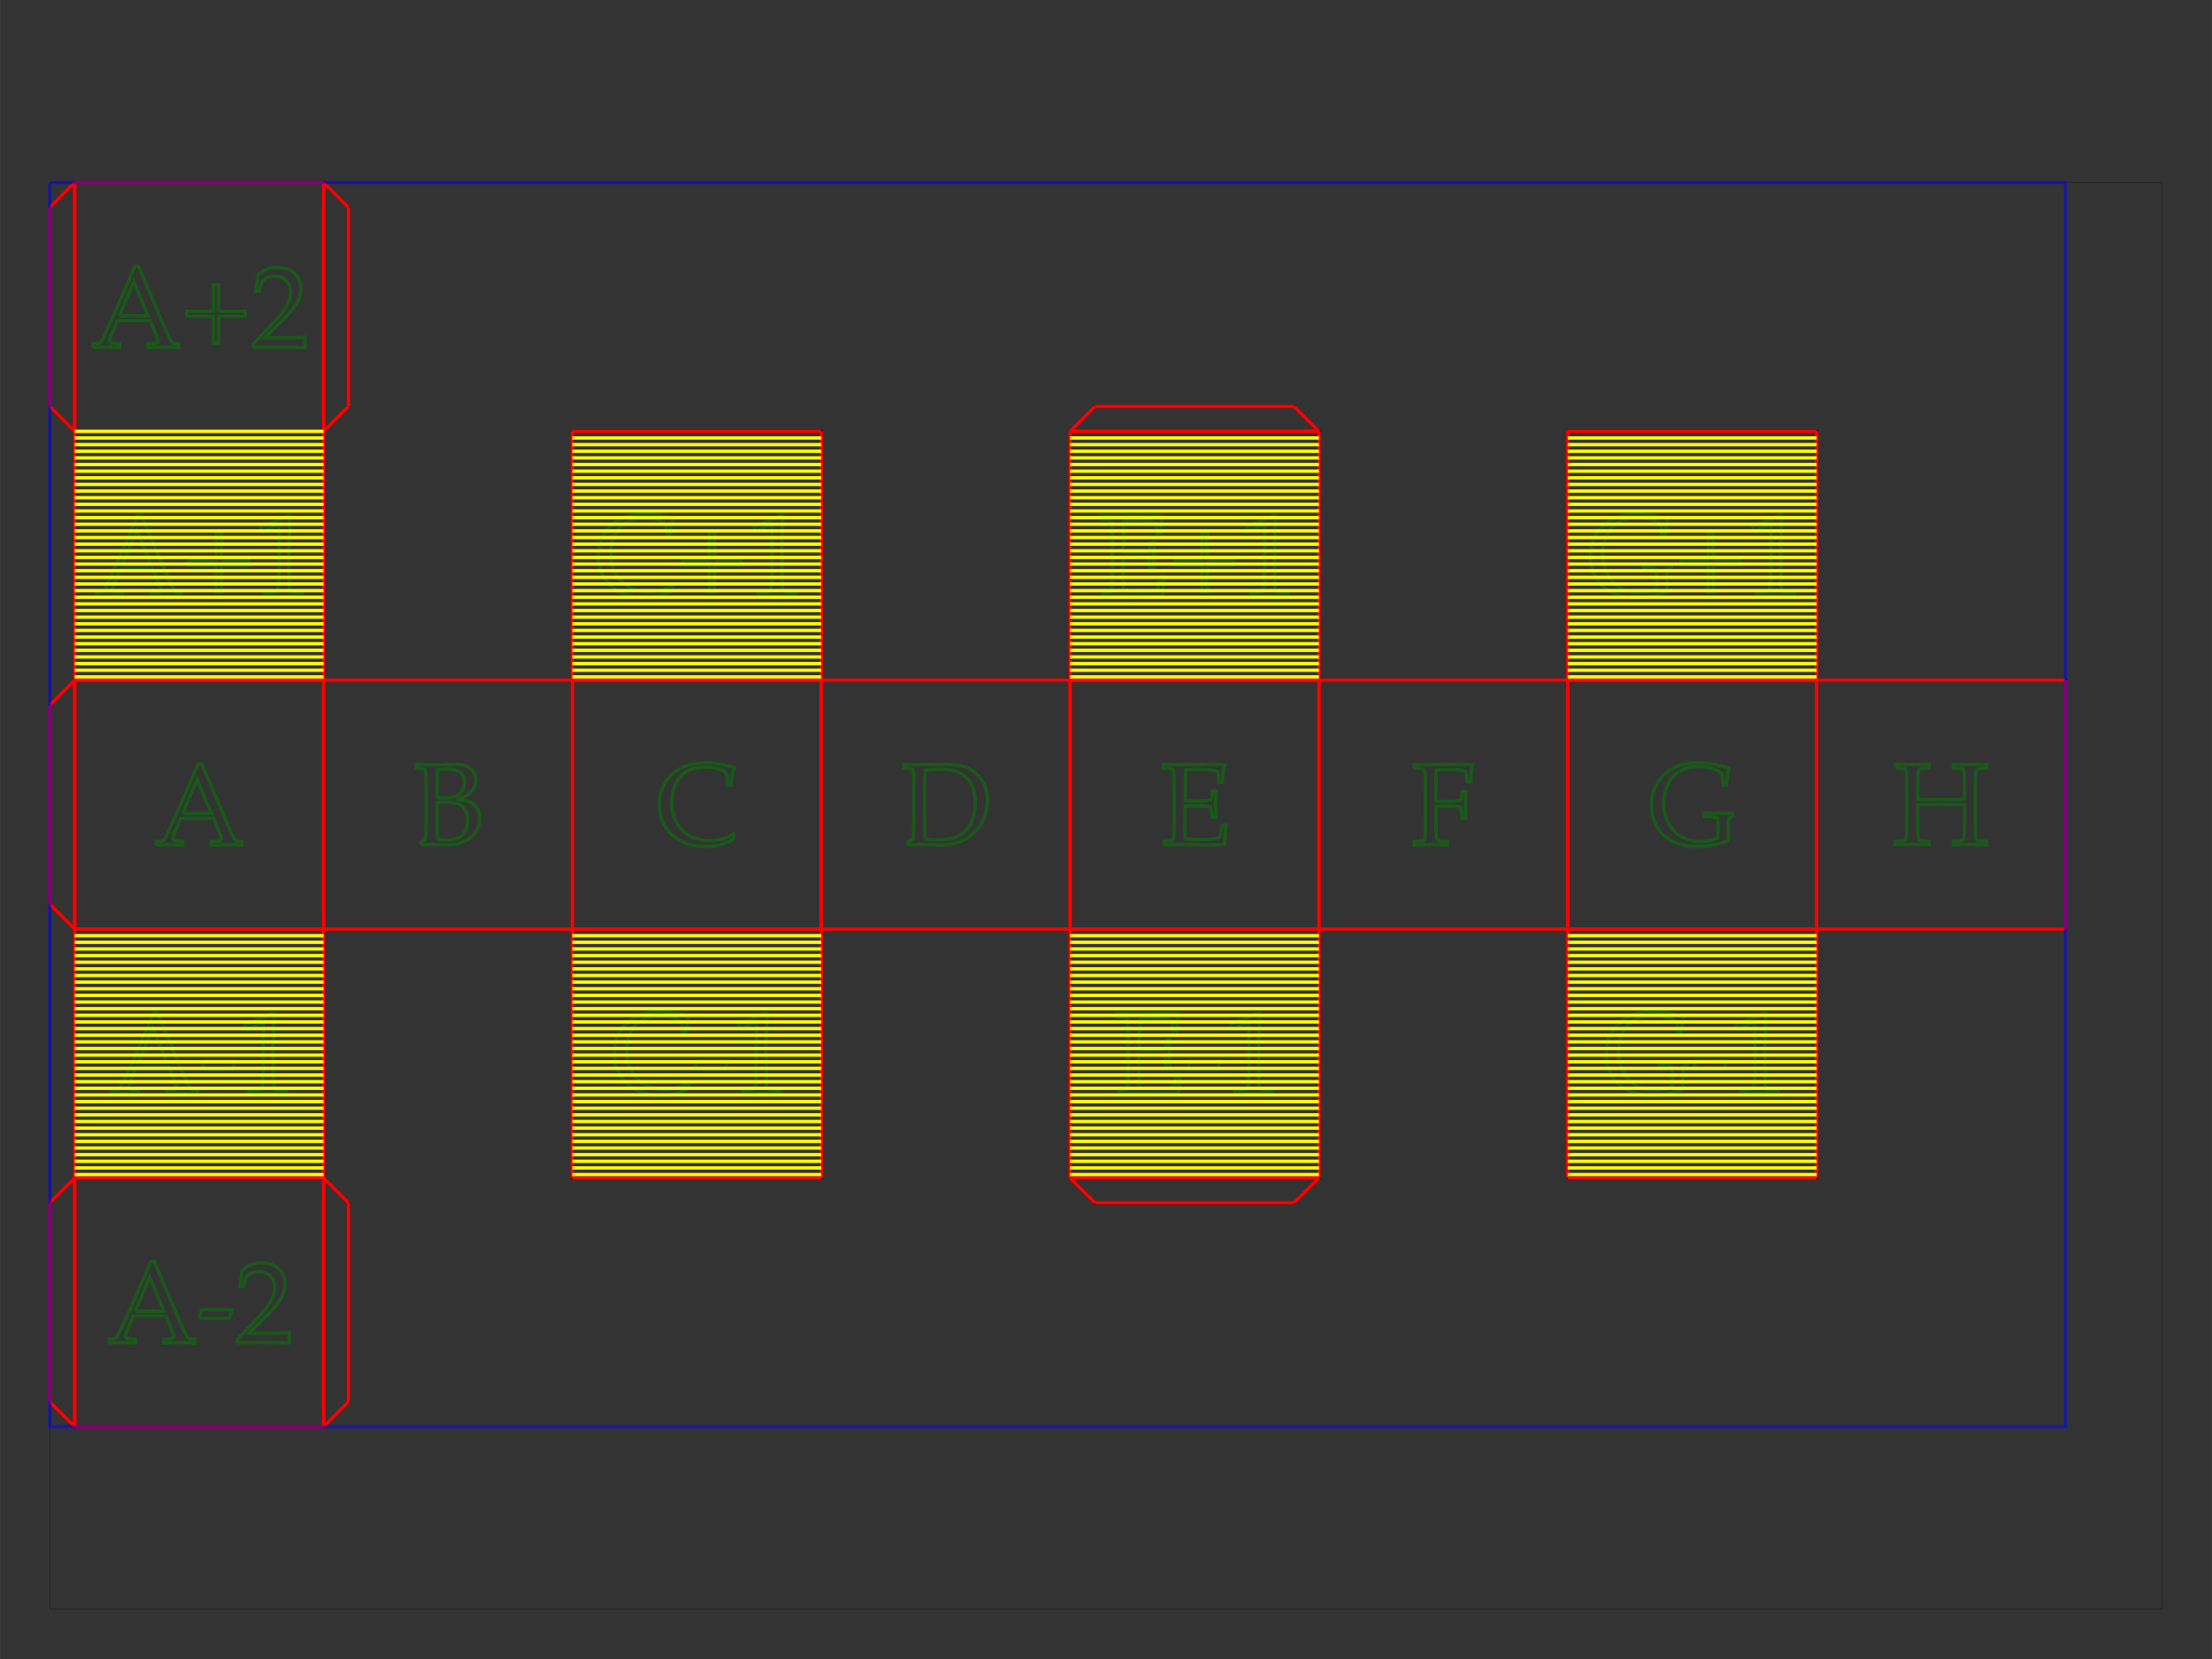 <?xml version="1.0" encoding="UTF-8"?>
<svg width="12in" height="9in" viewBox="0 0 13333 10000" version="1.1" id="svg6" sodipodi:docname="test_inkscape.svg" inkscape:version="1.3.2 (091e20e, 2023-11-25, custom)" xmlns:inkscape="http://www.inkscape.org/namespaces/inkscape" xmlns:sodipodi="http://sodipodi.sourceforge.net/DTD/sodipodi-0.dtd" xmlns="http://www.w3.org/2000/svg" xmlns:svg="http://www.w3.org/2000/svg"><rect x="0" y="0" width="13333" height="10000" fill="#333333" stroke="none"/><g inkscape:groupmode="layer" inkscape:label="0 - frame" id="g5" transform="translate(0.0 0.0)"><path d="M 300.0 1100.0 L 300.0 9700.0 L 13033.3 9700.0 L 13033.3 1100.0 L 300.0 1100.0" stroke="black" fill="none" stroke-width="3" stroke-opacity="0.5"/></g>
    <g inkscape:groupmode="layer" inkscape:label="1 - black" id="g5" transform="translate(0.0 0.0)"><path d="M 1950.0 1100.0 L 2100.0 1250.0 L 2100.0 2450.0 L 1950.0 2600.0" stroke="black" fill="none" stroke-width="20.0" stroke-opacity="0.5"/>
        <path d="M 1950.0 2600.0 L 1950.0 4100.0 L 450.0 4100.0 L 450.0 2600.0" stroke="black" fill="none" stroke-width="20.0" stroke-opacity="0.5"/>
        <path d="M 450.0 2600.0 L 300.0 2450.0 L 300.0 1250.0 L 450.0 1100.0" stroke="black" fill="none" stroke-width="20.0" stroke-opacity="0.5"/>
        <path d="M 450.0 1100.0 L 1950.0 1100.0 L 1950.0 2600.0 L 450.0 2600.0 L 450.0 1100.0" stroke="black" fill="none" stroke-width="20.0" stroke-opacity="0.5"/>
        <path d="M 450.0 2600.0" stroke="black" fill="none" stroke-width="20.0" stroke-opacity="0.5"/>
        <path d="M 450.0 4100.0 L 300.0 4250.0 L 300.0 5450.0 L 450.0 5600.0" stroke="black" fill="none" stroke-width="20.0" stroke-opacity="0.5"/>
        <path d="M 450.0 5600.0 L 1950.0 5600.0 L 1950.0 7100.0" stroke="black" fill="none" stroke-width="20.0" stroke-opacity="0.5"/>
        <path d="M 1950.0 7100.0 L 2100.0 7250.0 L 2100.0 8450.0 L 1950.0 8600.0" stroke="black" fill="none" stroke-width="20.0" stroke-opacity="0.5"/>
        <path d="M 450.0 8600.0 L 300.0 8450.0 L 300.0 7250.0 L 450.0 7100.0" stroke="black" fill="none" stroke-width="20.0" stroke-opacity="0.5"/>
        <path d="M 450.0 7100.0 L 450.0 8600.0 L 1950.0 8600.0 L 1950.0 7100.0 L 450.0 7100.0" stroke="black" fill="none" stroke-width="20.0" stroke-opacity="0.5"/>
        <path d="M 450.0 7100.0 L 450.0 5600.0" stroke="black" fill="none" stroke-width="20.0" stroke-opacity="0.5"/>
        <path d="M 450.0 5600.0 L 450.0 4100.0" stroke="black" fill="none" stroke-width="20.0" stroke-opacity="0.5"/>
        <path d="M 450.0 4100.0" stroke="black" fill="none" stroke-width="20.0" stroke-opacity="0.5"/>
        <path d="M 1950.0 4100.0" stroke="black" fill="none" stroke-width="20.0" stroke-opacity="0.5"/>
        <path d="M 1950.0 4100.0 L 1950.0 5600.0 L 3450.0 5600.0" stroke="black" fill="none" stroke-width="20.0" stroke-opacity="0.5"/>
        <path d="M 3450.0 5600.0 L 4950.0 5600.0 L 4950.0 7100.0 L 3450.0 7100.0 L 3450.0 5600.0" stroke="black" fill="none" stroke-width="20.0" stroke-opacity="0.5"/>
        <path d="M 3450.0 5600.0 L 3450.0 4100.0" stroke="black" fill="none" stroke-width="20.0" stroke-opacity="0.5"/>
        <path d="M 3450.0 4100.0 L 1950.0 4100.0" stroke="black" fill="none" stroke-width="20.0" stroke-opacity="0.5"/>
        <path d="M 1950.0 5600.0" stroke="black" fill="none" stroke-width="20.0" stroke-opacity="0.5"/>
        <path d="M 3450.0 4100.0" stroke="black" fill="none" stroke-width="20.0" stroke-opacity="0.5"/>
        <path d="M 4950.0 4100.0" stroke="black" fill="none" stroke-width="20.0" stroke-opacity="0.5"/>
        <path d="M 4950.0 4100.0 L 6450.0 4100.0" stroke="black" fill="none" stroke-width="20.0" stroke-opacity="0.5"/>
        <path d="M 6450.0 4100.0 L 6450.0 5600.0" stroke="black" fill="none" stroke-width="20.0" stroke-opacity="0.5"/>
        <path d="M 6450.0 5600.0 L 7950.0 5600.0 L 7950.0 7100.0 L 6450.0 7100.0 L 6450.0 5600.0" stroke="black" fill="none" stroke-width="20.0" stroke-opacity="0.5"/>
        <path d="M 6450.0 5600.0 L 4950.0 5600.0 L 4950.0 4100.0" stroke="black" fill="none" stroke-width="20.0" stroke-opacity="0.5"/>
        <path d="M 4950.0 5600.0" stroke="black" fill="none" stroke-width="20.0" stroke-opacity="0.5"/>
        <path d="M 6450.0 7100.0 L 6600.0 7250.0 L 7800.0 7250.0 L 7950.0 7100.0" stroke="black" fill="none" stroke-width="20.0" stroke-opacity="0.5"/>
        <path d="M 7950.0 5600.0" stroke="black" fill="none" stroke-width="20.0" stroke-opacity="0.5"/>
        <path d="M 7950.0 4100.0" stroke="black" fill="none" stroke-width="20.0" stroke-opacity="0.5"/>
        <path d="M 7950.0 4100.0 L 7950.0 5600.0 L 9450.0 5600.0" stroke="black" fill="none" stroke-width="20.0" stroke-opacity="0.5"/>
        <path d="M 9450.0 5600.0 L 9450.0 4100.0" stroke="black" fill="none" stroke-width="20.0" stroke-opacity="0.5"/>
        <path d="M 9450.0 4100.0" stroke="black" fill="none" stroke-width="20.0" stroke-opacity="0.5"/>
        <path d="M 9450.0 4100.0 L 7950.0 4100.0" stroke="black" fill="none" stroke-width="20.0" stroke-opacity="0.5"/>
        <path d="M 6450.0 4100.0" stroke="black" fill="none" stroke-width="20.0" stroke-opacity="0.5"/>
        <path d="M 6450.0 2600.0 L 7950.0 2600.0 L 7950.0 4100.0 L 6450.0 4100.0 L 6450.0 2600.0" stroke="black" fill="none" stroke-width="20.0" stroke-opacity="0.5"/>
        <path d="M 6450.0 2600.0 L 6600.0 2450.0 L 7800.0 2450.0 L 7950.0 2600.0" stroke="black" fill="none" stroke-width="20.0" stroke-opacity="0.5"/>
        <path d="M 9450.0 2600.0 L 10950.0 2600.0 L 10950.0 4100.0 L 9450.0 4100.0 L 9450.0 2600.0" stroke="black" fill="none" stroke-width="20.0" stroke-opacity="0.5"/>
        <path d="M 10950.0 4100.0" stroke="black" fill="none" stroke-width="20.0" stroke-opacity="0.5"/>
        <path d="M 10950.0 4100.0 L 12450.0 4100.0 L 12450.0 5600.0 L 10950.0 5600.0 L 10950.0 4100.0" stroke="black" fill="none" stroke-width="20.0" stroke-opacity="0.5"/>
        <path d="M 10950.0 5600.0" stroke="black" fill="none" stroke-width="20.0" stroke-opacity="0.5"/>
        <path d="M 9450.0 5600.0 L 10950.0 5600.0 L 10950.0 7100.0 L 9450.0 7100.0 L 9450.0 5600.0" stroke="black" fill="none" stroke-width="20.0" stroke-opacity="0.5"/>
        <path d="M 3450.0 2600.0 L 4950.0 2600.0 L 4950.0 4100.0 L 3450.0 4100.0 L 3450.0 2600.0" stroke="black" fill="none" stroke-width="20.0" stroke-opacity="0.5"/>
    </g>
    <g inkscape:groupmode="layer" inkscape:label="2 - red" id="g5" transform="translate(0.0 0.0)"><line x1="9450.0" x2="10950.0" y1="2600.0" y2="2600.0" stroke="red" fill="none" stroke-width="20.0"/>
        <line x1="10950.0" x2="10950.0" y1="2600.0" y2="4100.0" stroke="red" fill="none" stroke-width="20.0"/>
        <line x1="10950.0" x2="9450.0" y1="4100.0" y2="4100.0" stroke="red" fill="none" stroke-width="20.0"/>
        <line x1="9450.0" x2="9450.0" y1="4100.0" y2="2600.0" stroke="red" fill="none" stroke-width="20.0"/>
        <line x1="7950.0" x2="6450.0" y1="2600.0" y2="2600.0" stroke="red" fill="none" stroke-width="20.0"/>
        <line x1="6450.0" x2="6450.0" y1="2600.0" y2="4100.0" stroke="red" fill="none" stroke-width="20.0"/>
        <line x1="6450.0" x2="7950.0" y1="4100.0" y2="4100.0" stroke="red" fill="none" stroke-width="20.0"/>
        <line x1="7950.0" x2="7950.0" y1="4100.0" y2="5600.0" stroke="red" fill="none" stroke-width="20.0"/>
        <line x1="7950.0" x2="6450.0" y1="5600.0" y2="5600.0" stroke="red" fill="none" stroke-width="20.0"/>
        <line x1="6450.0" x2="6450.0" y1="5600.0" y2="4100.0" stroke="red" fill="none" stroke-width="20.0"/>
        <line x1="6450.0" x2="4950.0" y1="4100.0" y2="4100.0" stroke="red" fill="none" stroke-width="20.0"/>
        <line x1="4950.0" x2="3450.0" y1="4100.0" y2="4100.0" stroke="red" fill="none" stroke-width="20.0"/>
        <line x1="3450.0" x2="3450.0" y1="4100.0" y2="5600.0" stroke="red" fill="none" stroke-width="20.0"/>
        <line x1="3450.0" x2="4950.0" y1="5600.0" y2="5600.0" stroke="red" fill="none" stroke-width="20.0"/>
        <line x1="4950.0" x2="4950.0" y1="5600.0" y2="7100.0" stroke="red" fill="none" stroke-width="20.0"/>
        <line x1="4950.0" x2="3450.0" y1="7100.0" y2="7100.0" stroke="red" fill="none" stroke-width="20.0"/>
        <line x1="3450.0" x2="3450.0" y1="7100.0" y2="5600.0" stroke="red" fill="none" stroke-width="20.0"/>
        <line x1="3450.0" x2="4950.0" y1="5600.0" y2="5600.0" stroke="red" fill="none" stroke-width="20.0"/>
        <line x1="4950.0" x2="4950.0" y1="5600.0" y2="4100.0" stroke="red" fill="none" stroke-width="20.0"/>
        <line x1="4950.0" x2="4950.0" y1="4100.0" y2="5600.0" stroke="red" fill="none" stroke-width="20.0"/>
        <line x1="4950.0" x2="6450.0" y1="5600.0" y2="5600.0" stroke="red" fill="none" stroke-width="20.0"/>
        <line x1="6450.0" x2="6450.0" y1="5600.0" y2="4100.0" stroke="red" fill="none" stroke-width="20.0"/>
        <line x1="6450.0" x2="7950.0" y1="4100.0" y2="4100.0" stroke="red" fill="none" stroke-width="20.0"/>
        <line x1="7950.0" x2="9450.0" y1="4100.0" y2="4100.0" stroke="red" fill="none" stroke-width="20.0"/>
        <line x1="9450.0" x2="9450.0" y1="4100.0" y2="5600.0" stroke="red" fill="none" stroke-width="20.0"/>
        <line x1="9450.0" x2="7950.0" y1="5600.0" y2="5600.0" stroke="red" fill="none" stroke-width="20.0"/>
        <line x1="7950.0" x2="7950.0" y1="5600.0" y2="4100.0" stroke="red" fill="none" stroke-width="20.0"/>
        <line x1="7950.0" x2="7950.0" y1="4100.0" y2="2600.0" stroke="red" fill="none" stroke-width="20.0"/>
        <line x1="7950.0" x2="7800.0" y1="2600.0" y2="2450.0" stroke="red" fill="none" stroke-width="20.0"/>
        <line x1="7800.0" x2="6600.0" y1="2450.0" y2="2450.0" stroke="red" fill="none" stroke-width="20.0"/>
        <line x1="6600.0" x2="6450.0" y1="2450.0" y2="2600.0" stroke="red" fill="none" stroke-width="20.0"/>
        <line x1="6450.0" x2="7950.0" y1="2600.0" y2="2600.0" stroke="red" fill="none" stroke-width="20.0"/>
        <line x1="9450.0" x2="10950.0" y1="4100.0" y2="4100.0" stroke="red" fill="none" stroke-width="20.0"/>
        <line x1="10950.0" x2="12450.0" y1="4100.0" y2="4100.0" stroke="red" fill="none" stroke-width="20.0"/>
        <line x1="12450.0" x2="12450.0" y1="4100.0" y2="5600.0" stroke="red" fill="none" stroke-width="20.0"/>
        <line x1="12450.0" x2="10950.0" y1="5600.0" y2="5600.0" stroke="red" fill="none" stroke-width="20.0"/>
        <line x1="10950.0" x2="10950.0" y1="5600.0" y2="4100.0" stroke="red" fill="none" stroke-width="20.0"/>
        <line x1="10950.0" x2="10950.0" y1="4100.0" y2="5600.0" stroke="red" fill="none" stroke-width="20.0"/>
        <line x1="10950.0" x2="9450.0" y1="5600.0" y2="5600.0" stroke="red" fill="none" stroke-width="20.0"/>
        <line x1="9450.0" x2="9450.0" y1="5600.0" y2="7100.0" stroke="red" fill="none" stroke-width="20.0"/>
        <line x1="9450.0" x2="10950.0" y1="7100.0" y2="7100.0" stroke="red" fill="none" stroke-width="20.0"/>
        <line x1="10950.0" x2="10950.0" y1="7100.0" y2="5600.0" stroke="red" fill="none" stroke-width="20.0"/>
        <line x1="10950.0" x2="9450.0" y1="5600.0" y2="5600.0" stroke="red" fill="none" stroke-width="20.0"/>
        <line x1="9450.0" x2="9450.0" y1="5600.0" y2="4100.0" stroke="red" fill="none" stroke-width="20.0"/>
        <line x1="7950.0" x2="6450.0" y1="5600.0" y2="5600.0" stroke="red" fill="none" stroke-width="20.0"/>
        <line x1="6450.0" x2="6450.0" y1="5600.0" y2="7100.0" stroke="red" fill="none" stroke-width="20.0"/>
        <line x1="6450.0" x2="7950.0" y1="7100.0" y2="7100.0" stroke="red" fill="none" stroke-width="20.0"/>
        <line x1="7950.0" x2="7800.0" y1="7100.0" y2="7250.0" stroke="red" fill="none" stroke-width="20.0"/>
        <line x1="7800.0" x2="6600.0" y1="7250.0" y2="7250.0" stroke="red" fill="none" stroke-width="20.0"/>
        <line x1="6600.0" x2="6450.0" y1="7250.0" y2="7100.0" stroke="red" fill="none" stroke-width="20.0"/>
        <line x1="6450.0" x2="7950.0" y1="7100.0" y2="7100.0" stroke="red" fill="none" stroke-width="20.0"/>
        <line x1="7950.0" x2="7950.0" y1="7100.0" y2="5600.0" stroke="red" fill="none" stroke-width="20.0"/>
        <line x1="4950.0" x2="3450.0" y1="4100.0" y2="4100.0" stroke="red" fill="none" stroke-width="20.0"/>
        <line x1="3450.0" x2="3450.0" y1="4100.0" y2="2600.0" stroke="red" fill="none" stroke-width="20.0"/>
        <line x1="3450.0" x2="4950.0" y1="2600.0" y2="2600.0" stroke="red" fill="none" stroke-width="20.0"/>
        <line x1="4950.0" x2="4950.0" y1="2600.0" y2="4100.0" stroke="red" fill="none" stroke-width="20.0"/>
        <line x1="3450.0" x2="3450.0" y1="4100.0" y2="5600.0" stroke="red" fill="none" stroke-width="20.0"/>
        <line x1="3450.0" x2="1950.0" y1="5600.0" y2="5600.0" stroke="red" fill="none" stroke-width="20.0"/>
        <line x1="1950.0" x2="1950.0" y1="5600.0" y2="4100.0" stroke="red" fill="none" stroke-width="20.0"/>
        <line x1="1950.0" x2="3450.0" y1="4100.0" y2="4100.0" stroke="red" fill="none" stroke-width="20.0"/>
        <line x1="1950.0" x2="1950.0" y1="4100.0" y2="5600.0" stroke="red" fill="none" stroke-width="20.0"/>
        <line x1="1950.0" x2="450.0" y1="5600.0" y2="5600.0" stroke="red" fill="none" stroke-width="20.0"/>
        <line x1="450.0" x2="450.0" y1="5600.0" y2="4100.0" stroke="red" fill="none" stroke-width="20.0"/>
        <line x1="450.0" x2="1950.0" y1="4100.0" y2="4100.0" stroke="red" fill="none" stroke-width="20.0"/>
        <line x1="1950.0" x2="1950.0" y1="4100.0" y2="2600.0" stroke="red" fill="none" stroke-width="20.0"/>
        <line x1="1950.0" x2="1950.0" y1="2600.0" y2="1100.0" stroke="red" fill="none" stroke-width="20.0"/>
        <line x1="1950.0" x2="1950.0" y1="1100.0" y2="2600.0" stroke="red" fill="none" stroke-width="20.0"/>
        <line x1="1950.0" x2="2100.0" y1="2600.0" y2="2450.0" stroke="red" fill="none" stroke-width="20.0"/>
        <line x1="2100.0" x2="2100.0" y1="2450.0" y2="1250.0" stroke="red" fill="none" stroke-width="20.0"/>
        <line x1="2100.0" x2="1950.0" y1="1250.0" y2="1100.0" stroke="red" fill="none" stroke-width="20.0"/>
        <line x1="1950.0" x2="450.0" y1="1100.0" y2="1100.0" stroke="red" fill="none" stroke-width="20.0"/>
        <line x1="450.0" x2="300.0" y1="1100.0" y2="1250.0" stroke="red" fill="none" stroke-width="20.0"/>
        <line x1="300.0" x2="300.0" y1="1250.0" y2="2450.0" stroke="red" fill="none" stroke-width="20.0"/>
        <line x1="300.0" x2="450.0" y1="2450.0" y2="2600.0" stroke="red" fill="none" stroke-width="20.0"/>
        <line x1="450.0" x2="450.0" y1="2600.0" y2="4100.0" stroke="red" fill="none" stroke-width="20.0"/>
        <line x1="450.0" x2="1950.0" y1="4100.0" y2="4100.0" stroke="red" fill="none" stroke-width="20.0"/>
        <line x1="450.0" x2="300.0" y1="4100.0" y2="4250.0" stroke="red" fill="none" stroke-width="20.0"/>
        <line x1="300.0" x2="300.0" y1="4250.0" y2="5450.0" stroke="red" fill="none" stroke-width="20.0"/>
        <line x1="300.0" x2="450.0" y1="5450.0" y2="5600.0" stroke="red" fill="none" stroke-width="20.0"/>
        <line x1="450.0" x2="450.0" y1="5600.0" y2="7100.0" stroke="red" fill="none" stroke-width="20.0"/>
        <line x1="450.0" x2="1950.0" y1="7100.0" y2="7100.0" stroke="red" fill="none" stroke-width="20.0"/>
        <line x1="1950.0" x2="450.0" y1="7100.0" y2="7100.0" stroke="red" fill="none" stroke-width="20.0"/>
        <line x1="450.0" x2="450.0" y1="7100.0" y2="8600.0" stroke="red" fill="none" stroke-width="20.0"/>
        <line x1="450.0" x2="450.0" y1="8600.0" y2="7100.0" stroke="red" fill="none" stroke-width="20.0"/>
        <line x1="450.0" x2="300.0" y1="7100.0" y2="7250.0" stroke="red" fill="none" stroke-width="20.0"/>
        <line x1="300.0" x2="300.0" y1="7250.0" y2="8450.0" stroke="red" fill="none" stroke-width="20.0"/>
        <line x1="300.0" x2="450.0" y1="8450.0" y2="8600.0" stroke="red" fill="none" stroke-width="20.0"/>
        <line x1="450.0" x2="1950.0" y1="8600.0" y2="8600.0" stroke="red" fill="none" stroke-width="20.0"/>
        <line x1="1950.0" x2="1950.0" y1="8600.0" y2="7100.0" stroke="red" fill="none" stroke-width="20.0"/>
        <line x1="1950.0" x2="2100.0" y1="7100.0" y2="7250.0" stroke="red" fill="none" stroke-width="20.0"/>
        <line x1="2100.0" x2="2100.0" y1="7250.0" y2="8450.0" stroke="red" fill="none" stroke-width="20.0"/>
        <line x1="2100.0" x2="1950.0" y1="8450.0" y2="8600.0" stroke="red" fill="none" stroke-width="20.0"/>
        <line x1="1950.0" x2="1950.0" y1="8600.0" y2="7100.0" stroke="red" fill="none" stroke-width="20.0"/>
        <line x1="1950.0" x2="1950.0" y1="7100.0" y2="5600.0" stroke="red" fill="none" stroke-width="20.0"/>
        <line x1="1950.0" x2="450.0" y1="5600.0" y2="5600.0" stroke="red" fill="none" stroke-width="20.0"/>
        <line x1="450.0" x2="450.0" y1="5600.0" y2="4100.0" stroke="red" fill="none" stroke-width="20.0"/>
        <line x1="450.0" x2="450.0" y1="2600.0" y2="1100.0" stroke="red" fill="none" stroke-width="20.0"/>
        <line x1="450.0" x2="450.0" y1="1100.0" y2="2600.0" stroke="red" fill="none" stroke-width="20.0"/>
        <line x1="450.0" x2="1950.0" y1="2600.0" y2="2600.0" stroke="red" fill="none" stroke-width="20.0"/>
        <line x1="1950.0" x2="450.0" y1="2600.0" y2="2600.0" stroke="red" fill="none" stroke-width="20.0"/>
    </g>
    <g inkscape:groupmode="layer" inkscape:label="3 - green" id="g5" transform="translate(0.0 0.0)"><path d="M 11426.1 4629.1 L 11426.1 4607.2 L 11530.6 4609.3 L 11627.1 4607.2 L 11627.1 4629.1 Q 11586.4 4629.8, 11577.6 4632.7 Q 11568.9 4635.6, 11565.5 4640.8 Q 11561.5 4647.6, 11560.4 4673.9 Q 11560.0 4680.7, 11559.1 4770.9 L 11559.1 4818.5 Q 11626.3 4820.8, 11723.1 4820.8 Q 11797.2 4820.8, 11841.6 4818.5 L 11841.6 4770.9 Q 11841.6 4724.4, 11840.3 4680.0 Q 11839.2 4647.6, 11835.3 4641.6 Q 11831.3 4635.6, 11822.6 4632.7 Q 11813.9 4629.8, 11773.3 4629.1 L 11773.3 4607.2 Q 11846.7 4609.3, 11874.1 4609.3 Q 11884.4 4609.3, 11973.9 4607.2 L 11973.9 4629.1 Q 11933.6 4629.8, 11924.6 4632.7 Q 11915.7 4635.6, 11912.7 4640.8 Q 11908.3 4647.6, 11907.2 4673.9 Q 11906.9 4680.7, 11905.9 4770.9 L 11905.9 4929.1 Q 11905.9 4975.6, 11907.2 5019.6 Q 11907.9 5052.1, 11911.8 5058.3 Q 11915.7 5064.5, 11924.6 5067.4 Q 11933.6 5070.3, 11973.9 5070.9 L 11973.9 5092.8 Q 11907.9 5090.1, 11865.9 5090.1 Q 11821.2 5090.1, 11773.3 5092.8 L 11773.3 5070.9 Q 11813.9 5070.3, 11822.6 5067.4 Q 11831.3 5064.5, 11834.8 5059.3 Q 11839.2 5052.4, 11840.0 5026.2 Q 11840.3 5019.0, 11841.6 4929.1 L 11841.6 4851.3 Q 11745.9 4849.2, 11696.4 4849.2 Q 11642.4 4849.2, 11559.1 4851.3 L 11559.1 4929.1 Q 11559.1 4975.6, 11560.0 5019.6 Q 11561.1 5052.1, 11565.0 5058.3 Q 11568.9 5064.5, 11577.6 5067.4 Q 11586.4 5070.3, 11627.1 5070.9 L 11627.1 5092.8 Q 11580.9 5089.7, 11532.0 5089.7 Q 11478.7 5089.7, 11426.1 5092.8 L 11426.1 5070.9 Q 11466.4 5070.3, 11475.3 5067.4 Q 11484.2 5064.5, 11487.7 5059.3 Q 11491.7 5052.4, 11492.8 5026.2 Q 11493.1 5019.0, 11494.1 4929.1 L 11494.1 4770.9 Q 11494.1 4724.4, 11493.1 4680.0 Q 11492.0 4647.6, 11488.1 4641.6 Q 11484.2 4635.6, 11475.5 4632.7 Q 11466.8 4629.8, 11426.1 4629.1" stroke="green" fill="none" stroke-width="20.0" stroke-opacity="0.5"/>
        <path d="M 10419.6 5066.1 Q 10367.6 5084.9, 10334.5 5091.3 Q 10276.1 5102.7, 10223.7 5102.7 Q 10144.9 5102.7, 10083.4 5071.7 Q 10021.9 5040.8, 9988.4 4985.1 Q 9954.9 4929.4, 9954.9 4853.5 Q 9954.9 4786.9, 9979.0 4740.3 Q 10003.1 4693.6, 10039.1 4663.6 Q 10075.1 4633.5, 10111.0 4619.2 Q 10166.0 4597.3, 10247.0 4597.3 Q 10285.0 4597.6, 10326.8 4606.0 Q 10368.6 4614.4, 10421.3 4629.0 Q 10416.2 4646.5, 10413.4 4663.2 Q 10410.7 4680.0, 10406.2 4731.9 L 10385.4 4731.9 L 10383.7 4693.0 Q 10383.4 4684.0, 10383.0 4678.5 Q 10382.7 4673.1, 10378.6 4664.6 Q 10369.4 4652.3, 10349.1 4642.4 Q 10314.4 4629.0, 10291.6 4624.6 Q 10268.9 4620.2, 10237.4 4620.2 Q 10172.6 4620.2, 10125.0 4647.8 Q 10077.5 4675.5, 10053.1 4727.1 Q 10028.7 4778.7, 10028.7 4839.8 Q 10028.7 4907.2, 10057.2 4961.0 Q 10085.7 5014.8, 10133.7 5043.3 Q 10181.7 5071.9, 10245.6 5071.9 Q 10275.7 5071.9, 10303.9 5066.1 Q 10332.1 5060.3, 10351.6 5050.0 Q 10354.6 5036.3, 10354.6 5006.3 L 10354.6 4968.3 Q 10354.6 4938.2, 10351.6 4933.2 Q 10348.5 4928.1, 10335.0 4925.5 Q 10321.5 4922.9, 10272.9 4921.5 L 10272.9 4900.7 L 10379.5 4903.1 Q 10410.7 4903.1, 10443.2 4900.7 L 10445.1 4917.1 L 10419.6 4932.1 Q 10415.5 4968.7, 10415.5 4999.5 Q 10415.5 5030.2, 10419.6 5066.1" stroke="green" fill="none" stroke-width="20.0" stroke-opacity="0.5"/>
        <path d="M 10479.3 6203.6 L 10473.1 6201.8 L 10469.8 6173.8 L 10473.1 6170.3 Q 10509.7 6159.9, 10552.7 6141.4 Q 10616.3 6114.4, 10634.4 6105.2 L 10643.3 6108.6 Q 10637.8 6265.0, 10637.8 6288.3 L 10637.8 6415.1 Q 10637.8 6490.9, 10639.6 6529.9 Q 10640.5 6552.7, 10645.2 6558.7 Q 10649.8 6564.8, 10658.9 6567.3 Q 10667.9 6569.9, 10718.2 6571.9 L 10718.2 6592.7 Q 10631.7 6590.0, 10609.8 6590.0 Q 10593.4 6590.0, 10494.0 6592.7 L 10494.0 6571.9 Q 10546.0 6568.8, 10553.9 6566.9 Q 10561.9 6565.1, 10565.9 6561.3 Q 10569.8 6557.5, 10571.5 6550.8 Q 10574.3 6540.1, 10576.3 6489.7 Q 10578.3 6439.3, 10578.3 6413.3 L 10578.3 6278.7 Q 10578.3 6196.4, 10578.0 6175.5 Q 10578.0 6166.3, 10575.6 6163.9 Q 10574.3 6162.6, 10571.9 6162.6 Q 10568.8 6162.6, 10556.1 6168.1 Q 10498.1 6194.0, 10479.3 6203.6" stroke="green" fill="none" stroke-width="20.0" stroke-opacity="0.5"/>
        <path d="M 10209.4 6443.1 L 10209.4 6438.2 L 10224.7 6392.5 L 10407.5 6392.5 L 10407.5 6397.7 L 10391.1 6443.1 L 10209.4 6443.1" stroke="green" fill="none" stroke-width="20.0" stroke-opacity="0.5"/>
        <path d="M 10146.5 6566.1 Q 10094.6 6584.9, 10061.5 6591.3 Q 10003.1 6602.7, 9950.7 6602.7 Q 9871.9 6602.7, 9810.4 6571.7 Q 9748.8 6540.8, 9715.3 6485.1 Q 9681.8 6429.4, 9681.8 6353.5 Q 9681.8 6286.9, 9705.9 6240.3 Q 9730.0 6193.6, 9766.1 6163.6 Q 9802.1 6133.5, 9838.0 6119.2 Q 9893.0 6097.3, 9974.0 6097.3 Q 10011.9 6097.6, 10053.8 6106.0 Q 10095.6 6114.4, 10148.3 6129.0 Q 10143.1 6146.5, 10140.4 6163.2 Q 10137.7 6180.0, 10133.2 6231.9 L 10112.4 6231.9 L 10110.7 6193.0 Q 10110.3 6184.0, 10110.0 6178.5 Q 10109.7 6173.1, 10105.5 6164.6 Q 10096.3 6152.3, 10076.1 6142.4 Q 10041.3 6129.0, 10018.6 6124.6 Q 9995.9 6120.2, 9964.4 6120.2 Q 9899.5 6120.2, 9852.0 6147.8 Q 9804.5 6175.5, 9780.1 6227.1 Q 9755.6 6278.7, 9755.6 6339.8 Q 9755.6 6407.2, 9784.2 6461.0 Q 9812.7 6514.8, 9860.7 6543.3 Q 9908.7 6571.9, 9972.6 6571.9 Q 10002.6 6571.9, 10030.8 6566.1 Q 10059.1 6560.3, 10078.5 6550.0 Q 10081.6 6536.3, 10081.6 6506.3 L 10081.6 6468.3 Q 10081.6 6438.2, 10078.5 6433.2 Q 10075.5 6428.1, 10062.0 6425.5 Q 10048.4 6422.9, 9999.9 6421.5 L 9999.9 6400.7 L 10106.5 6403.1 Q 10137.7 6403.1, 10170.1 6400.7 L 10172.1 6417.1 L 10146.5 6432.1 Q 10142.5 6468.7, 10142.5 6499.5 Q 10142.5 6530.2, 10146.5 6566.1" stroke="green" fill="none" stroke-width="20.0" stroke-opacity="0.5"/>
        <path d="M 8523.7 4629.4 L 8523.7 4607.5 Q 8575.6 4609.6, 8611.8 4609.6 Q 8637.4 4609.6, 8703.7 4608.2 Q 8770.0 4606.9, 8793.2 4606.9 Q 8818.1 4606.9, 8838.8 4607.4 Q 8859.5 4607.9, 8876.3 4609.3 Q 8867.7 4638.4, 8865.4 4712.8 L 8843.8 4712.8 Q 8840.8 4671.5, 8835.3 4649.3 Q 8817.5 4643.1, 8791.4 4640.2 Q 8765.2 4637.3, 8730.7 4637.3 Q 8696.2 4637.3, 8659.3 4641.4 Q 8657.2 4659.8, 8656.5 4675.9 Q 8656.2 4685.2, 8654.9 4754.2 L 8654.9 4830.0 Q 8693.2 4831.0, 8722.5 4831.0 Q 8765.9 4831.0, 8791.9 4826.5 Q 8801.7 4824.9, 8804.6 4821.0 Q 8807.5 4817.0, 8811.0 4792.1 L 8813.8 4770.9 L 8835.3 4770.9 L 8832.9 4848.9 L 8835.3 4932.5 L 8813.8 4932.5 L 8811.4 4910.6 Q 8807.5 4873.5, 8805.9 4870.7 Q 8803.2 4865.9, 8792.9 4863.5 Q 8773.4 4859.0, 8704.8 4859.0 Q 8680.5 4859.0, 8654.9 4860.4 L 8654.9 4929.4 Q 8654.9 4975.9, 8656.2 5020.0 Q 8656.9 5052.4, 8660.8 5058.6 Q 8664.7 5064.8, 8673.6 5067.7 Q 8682.6 5070.6, 8722.8 5071.3 L 8722.8 5093.1 Q 8679.5 5090.4, 8636.4 5090.4 Q 8597.8 5090.4, 8523.7 5093.1 L 8523.7 5071.3 Q 8563.9 5070.6, 8572.8 5067.7 Q 8581.7 5064.8, 8585.1 5059.7 Q 8589.3 5052.8, 8590.3 5026.5 Q 8590.6 5019.3, 8591.6 4929.4 L 8591.6 4771.2 Q 8591.6 4724.7, 8590.6 4680.4 Q 8589.6 4647.9, 8585.7 4641.9 Q 8581.7 4636.0, 8573.0 4633.1 Q 8564.2 4630.2, 8523.7 4629.4" stroke="green" fill="none" stroke-width="20.0" stroke-opacity="0.5"/>
        <path d="M 7016.7 5093.1 L 7016.7 5071.6 Q 7052.6 5071.3, 7063.8 5066.1 Q 7068.6 5064.0, 7070.7 5059.7 Q 7074.1 5052.8, 7075.4 5023.8 Q 7077.5 4978.6, 7077.5 4945.8 L 7077.5 4771.2 Q 7077.5 4724.7, 7076.5 4680.4 Q 7075.4 4647.9, 7071.5 4641.9 Q 7067.6 4636.0, 7058.9 4633.1 Q 7050.1 4630.2, 7009.5 4629.4 L 7009.5 4607.5 L 7106.9 4609.6 L 7210.1 4607.9 Q 7284.2 4606.9, 7317.7 4606.9 Q 7351.5 4606.9, 7381.6 4610.6 Q 7376.1 4630.2, 7374.1 4644.5 Q 7373.4 4647.6, 7367.9 4715.6 L 7346.5 4715.6 Q 7346.8 4680.7, 7342.0 4652.0 Q 7323.2 4644.2, 7300.7 4641.4 Q 7262.4 4636.6, 7224.1 4636.6 Q 7215.9 4636.6, 7187.5 4638.0 Q 7159.2 4639.3, 7146.9 4640.3 Q 7145.5 4678.3, 7144.8 4711.4 L 7143.4 4827.0 Q 7183.4 4829.0, 7216.9 4829.0 Q 7257.6 4829.0, 7286.3 4825.2 Q 7297.3 4823.8, 7300.3 4819.7 Q 7303.4 4815.6, 7305.8 4791.8 L 7307.8 4767.8 L 7328.3 4767.8 L 7328.3 4774.3 L 7326.6 4845.4 L 7328.3 4925.0 L 7304.4 4925.0 L 7303.4 4901.8 Q 7302.7 4876.5, 7298.8 4870.3 Q 7294.9 4864.2, 7283.9 4861.8 Q 7264.5 4857.7, 7208.4 4857.7 Q 7185.5 4857.7, 7143.4 4859.3 Q 7141.8 4893.6, 7141.8 4960.9 Q 7141.8 5024.1, 7143.4 5056.9 Q 7192.6 5060.7, 7253.9 5060.7 Q 7297.3 5060.7, 7315.7 5057.9 Q 7334.1 5055.2, 7349.9 5048.7 Q 7353.9 5038.1, 7358.1 5020.0 Q 7365.6 4989.6, 7367.9 4974.2 L 7390.5 4974.2 Q 7381.6 5043.3, 7381.6 5088.6 Q 7352.3 5093.1, 7310.2 5093.1 L 7106.2 5090.4 Q 7101.8 5090.4, 7016.7 5093.1" stroke="green" fill="none" stroke-width="20.0" stroke-opacity="0.5"/>
        <path d="M 7428.4 6204.6 L 7422.2 6202.9 L 7418.9 6174.9 L 7422.2 6171.4 Q 7458.8 6160.9, 7501.8 6142.4 Q 7565.4 6115.4, 7583.5 6106.2 L 7592.4 6109.6 Q 7586.9 6266.1, 7586.9 6289.4 L 7586.9 6416.1 Q 7586.9 6492.0, 7588.7 6530.9 Q 7589.6 6553.8, 7594.3 6559.8 Q 7598.9 6565.8, 7608.0 6568.4 Q 7617.0 6570.9, 7667.3 6572.9 L 7667.3 6593.8 Q 7580.8 6591.0, 7558.9 6591.0 Q 7542.5 6591.0, 7443.1 6593.8 L 7443.1 6572.9 Q 7495.1 6569.8, 7503.0 6568.0 Q 7511.0 6566.1, 7515.0 6562.3 Q 7518.9 6558.6, 7520.6 6551.8 Q 7523.4 6541.2, 7525.4 6490.8 Q 7527.4 6440.4, 7527.4 6414.3 L 7527.4 6279.7 Q 7527.4 6197.4, 7527.1 6176.5 Q 7527.1 6167.3, 7524.7 6164.9 Q 7523.4 6163.6, 7521.0 6163.6 Q 7517.9 6163.6, 7505.2 6169.1 Q 7447.2 6195.0, 7428.4 6204.6" stroke="green" fill="none" stroke-width="20.0" stroke-opacity="0.5"/>
        <path d="M 7158.5 6444.1 L 7158.5 6439.3 L 7173.8 6393.6 L 7356.6 6393.6 L 7356.6 6398.7 L 7340.2 6444.1 L 7158.5 6444.1" stroke="green" fill="none" stroke-width="20.0" stroke-opacity="0.5"/>
        <path d="M 6739.9 6593.8 L 6739.9 6572.2 Q 6775.8 6571.9, 6787.1 6566.8 Q 6791.9 6564.7, 6794.0 6560.3 Q 6797.3 6553.4, 6798.7 6524.5 Q 6800.7 6479.3, 6800.7 6446.5 L 6800.7 6271.9 Q 6800.7 6225.4, 6799.7 6181.0 Q 6798.7 6148.5, 6794.8 6142.6 Q 6790.9 6136.6, 6782.1 6133.7 Q 6773.4 6130.8, 6732.7 6130.1 L 6732.7 6108.2 L 6830.1 6110.3 L 6933.4 6108.5 Q 7007.5 6107.5, 7041.0 6107.5 Q 7074.7 6107.5, 7104.8 6111.2 Q 7099.3 6130.8, 7097.4 6145.1 Q 7096.6 6148.2, 7091.1 6216.2 L 7069.7 6216.2 Q 7070.0 6181.3, 7065.2 6152.7 Q 7046.4 6144.8, 7023.9 6142.1 Q 6985.6 6137.3, 6947.4 6137.3 Q 6939.2 6137.3, 6910.8 6138.6 Q 6882.4 6140.0, 6870.2 6141.0 Q 6868.7 6178.9, 6868.1 6212.1 L 6866.7 6327.6 Q 6906.7 6329.6, 6940.1 6329.6 Q 6980.8 6329.6, 7009.6 6325.9 Q 7020.5 6324.5, 7023.6 6320.4 Q 7026.6 6316.3, 7029.0 6292.4 L 7031.0 6268.5 L 7051.6 6268.5 L 7051.6 6274.9 L 7049.8 6346.0 L 7051.6 6425.6 L 7027.6 6425.6 L 7026.6 6402.4 Q 7026.0 6377.2, 7022.0 6371.0 Q 7018.1 6364.8, 7007.2 6362.4 Q 6987.7 6358.4, 6931.6 6358.4 Q 6908.8 6358.4, 6866.7 6360.0 Q 6865.0 6394.2, 6865.0 6461.6 Q 6865.0 6524.8, 6866.7 6557.6 Q 6915.9 6561.3, 6977.1 6561.3 Q 7020.5 6561.3, 7038.9 6558.6 Q 7057.4 6555.8, 7073.1 6549.4 Q 7077.2 6538.8, 7081.3 6520.6 Q 7088.9 6490.2, 7091.1 6474.8 L 7113.8 6474.8 Q 7104.8 6543.9, 7104.8 6589.3 Q 7075.5 6593.8, 7033.4 6593.8 L 6829.5 6591.0 Q 6825.0 6591.0, 6739.9 6593.8" stroke="green" fill="none" stroke-width="20.0" stroke-opacity="0.5"/>
        <path d="M 5575.9 5055.8 Q 5613.6 5062.4, 5655.2 5062.4 Q 5698.3 5062.4, 5731.3 5054.9 Q 5764.2 5047.3, 5787.6 5033.6 Q 5811.0 5020.0, 5832.9 4993.3 Q 5854.8 4966.7, 5866.6 4925.2 Q 5878.4 4883.6, 5878.4 4839.2 Q 5878.4 4775.7, 5855.7 4730.1 Q 5832.9 4684.4, 5787.1 4660.2 Q 5741.4 4636.0, 5661.3 4636.0 Q 5619.4 4636.0, 5575.9 4642.4 Q 5575.0 4659.1, 5574.2 4701.9 L 5572.9 4751.4 L 5572.9 4887.8 L 5573.9 4993.7 Q 5574.2 5017.9, 5575.9 5055.8" stroke="green" fill="none" stroke-width="20.0" stroke-opacity="0.5"/>
        <path d="M 5470.0 5093.1 L 5470.0 5076.7 Q 5489.9 5065.5, 5503.1 5056.2 Q 5505.2 5033.0, 5506.6 4991.7 Q 5509.0 4921.2, 5509.0 4893.9 L 5509.0 4754.5 Q 5509.0 4721.0, 5507.0 4675.9 Q 5505.5 4647.6, 5502.1 4640.7 Q 5499.7 4636.3, 5494.9 4634.2 Q 5483.7 4629.4, 5448.1 4629.1 L 5448.1 4607.5 Q 5498.1 4609.6, 5536.4 4609.6 Q 5565.7 4609.6, 5616.4 4608.2 Q 5667.1 4606.9, 5695.2 4606.9 Q 5778.9 4606.9, 5829.8 4628.3 Q 5880.8 4649.6, 5916.3 4699.8 Q 5951.9 4750.0, 5951.9 4822.5 Q 5951.9 4874.4, 5935.1 4919.9 Q 5918.3 4965.3, 5889.6 4999.3 Q 5860.9 5033.3, 5828.1 5053.2 Q 5795.3 5073.0, 5759.3 5083.1 Q 5723.2 5093.1, 5660.4 5093.1 Q 5639.5 5093.1, 5603.9 5091.7 Q 5557.5 5090.4, 5543.1 5090.4 Q 5522.3 5090.4, 5470.0 5093.1" stroke="green" fill="none" stroke-width="20.0" stroke-opacity="0.5"/>
        <path d="M 4426.2 5032.4 L 4412.9 5064.1 Q 4372.9 5084.4, 4334.7 5093.5 Q 4296.4 5102.5, 4251.2 5102.5 Q 4198.3 5102.5, 4152.9 5089.2 Q 4107.4 5075.8, 4073.4 5051.1 Q 4039.4 5026.3, 4017.9 4995.5 Q 3996.3 4964.8, 3985.1 4928.7 Q 3973.8 4892.7, 3973.8 4849.6 Q 3973.8 4740.6, 4049.9 4669.0 Q 4125.9 4597.5, 4257.5 4597.5 Q 4288.5 4597.5, 4315.0 4601.0 Q 4341.4 4604.6, 4379.5 4614.7 Q 4417.6 4624.8, 4426.2 4626.4 Q 4418.7 4645.3, 4414.9 4663.4 Q 4409.4 4692.4, 4407.5 4730.7 L 4385.9 4730.7 L 4385.6 4690.4 Q 4382.1 4656.8, 4348.5 4640.4 Q 4314.9 4624.0, 4249.9 4624.0 Q 4201.4 4624.8, 4167.5 4636.6 Q 4133.7 4648.3, 4107.9 4673.8 Q 4082.2 4699.3, 4065.8 4738.4 Q 4049.4 4777.6, 4048.9 4836.6 Q 4048.9 4940.2, 4112.2 5003.2 Q 4175.5 5066.2, 4279.3 5066.2 Q 4326.1 5066.2, 4366.0 5053.2 Q 4393.4 5044.4, 4420.4 5025.2 L 4426.2 5032.4" stroke="green" fill="none" stroke-width="20.0" stroke-opacity="0.5"/>
        <path d="M 4459.1 6203.8 L 4453.0 6202.0 L 4449.6 6174.0 L 4453.0 6170.5 Q 4489.5 6160.0, 4532.6 6141.5 Q 4596.2 6114.5, 4614.3 6105.3 L 4623.2 6108.7 Q 4617.7 6265.2, 4617.7 6288.5 L 4617.7 6415.2 Q 4617.7 6491.1, 4619.4 6530.0 Q 4620.4 6552.9, 4625.1 6558.9 Q 4629.7 6564.9, 4638.7 6567.5 Q 4647.8 6570.1, 4698.1 6572.0 L 4698.1 6592.9 Q 4611.6 6590.2, 4589.7 6590.2 Q 4573.3 6590.2, 4473.9 6592.9 L 4473.9 6572.0 Q 4525.8 6569.0, 4533.8 6567.1 Q 4541.8 6565.2, 4545.7 6561.5 Q 4549.7 6557.7, 4551.4 6550.9 Q 4554.2 6540.3, 4556.2 6489.9 Q 4558.2 6439.5, 4558.2 6413.5 L 4558.2 6278.9 Q 4558.2 6196.5, 4557.9 6175.7 Q 4557.9 6166.5, 4555.5 6164.1 Q 4554.2 6162.7, 4551.8 6162.7 Q 4548.7 6162.7, 4536.0 6168.2 Q 4478.0 6194.1, 4459.1 6203.8" stroke="green" fill="none" stroke-width="20.0" stroke-opacity="0.5"/>
        <path d="M 4189.3 6443.2 L 4189.3 6438.4 L 4204.6 6392.7 L 4387.4 6392.7 L 4387.4 6397.8 L 4371.0 6443.2 L 4189.3 6443.2" stroke="green" fill="none" stroke-width="20.0" stroke-opacity="0.5"/>
        <path d="M 4154.3 6532.4 L 4141.1 6564.1 Q 4101.0 6584.4, 4062.8 6593.5 Q 4024.5 6602.5, 3979.3 6602.5 Q 3926.4 6602.5, 3881.0 6589.2 Q 3835.6 6575.8, 3801.6 6551.1 Q 3767.5 6526.3, 3746.0 6495.5 Q 3724.5 6464.8, 3713.2 6428.7 Q 3701.9 6392.7, 3701.9 6349.6 Q 3701.9 6240.6, 3778.0 6169.0 Q 3854.0 6097.5, 3985.6 6097.5 Q 4016.6 6097.5, 4043.1 6101.0 Q 4069.6 6104.6, 4107.7 6114.7 Q 4145.8 6124.8, 4154.3 6126.4 Q 4146.9 6145.3, 4143.0 6163.4 Q 4137.6 6192.4, 4135.6 6230.7 L 4114.1 6230.7 L 4113.7 6190.4 Q 4110.2 6156.8, 4076.6 6140.4 Q 4043.0 6124.0, 3978.0 6124.0 Q 3929.5 6124.8, 3895.6 6136.6 Q 3861.8 6148.3, 3836.0 6173.8 Q 3810.3 6199.3, 3793.9 6238.4 Q 3777.5 6277.6, 3777.1 6336.6 Q 3777.1 6440.2, 3840.3 6503.2 Q 3903.6 6566.2, 4007.4 6566.2 Q 4054.2 6566.2, 4094.2 6553.2 Q 4121.5 6544.4, 4148.5 6525.2 L 4154.3 6532.4" stroke="green" fill="none" stroke-width="20.0" stroke-opacity="0.5"/>
        <path d="M 2635.3 5057.9 Q 2660.9 5064.0, 2689.3 5064.0 Q 2734.3 5064.0, 2762.0 5050.2 Q 2789.7 5036.4, 2804.5 5008.4 Q 2819.4 4980.4, 2819.4 4944.1 Q 2819.4 4908.2, 2805.4 4883.8 Q 2791.4 4859.3, 2763.6 4847.6 Q 2735.8 4835.8, 2671.8 4835.8 Q 2657.1 4835.8, 2634.2 4837.2 L 2634.2 4966.7 Q 2634.2 4985.5, 2635.3 5057.9" stroke="green" fill="none" stroke-width="20.0" stroke-opacity="0.5"/>
        <path d="M 2536.9 5093.1 L 2536.9 5077.1 Q 2558.1 5066.4, 2560.4 5063.9 Q 2562.8 5061.3, 2564.2 5054.9 Q 2566.3 5044.6, 2567.8 5011.3 Q 2569.3 4978.0, 2569.3 4960.5 L 2569.3 4754.5 Q 2569.3 4721.0, 2567.3 4675.9 Q 2565.8 4647.6, 2562.4 4640.7 Q 2560.0 4636.3, 2555.3 4634.2 Q 2544.0 4629.4, 2508.4 4629.1 L 2508.4 4607.5 Q 2519.8 4608.3, 2536.9 4608.3 L 2607.9 4609.9 L 2733.7 4606.9 Q 2783.5 4606.9, 2810.5 4617.2 Q 2837.6 4627.4, 2852.8 4650.4 Q 2868.0 4673.5, 2868.0 4701.9 Q 2868.0 4724.4, 2858.9 4744.3 Q 2849.8 4764.1, 2834.6 4778.6 Q 2819.4 4793.1, 2800.8 4802.2 Q 2782.2 4811.2, 2752.2 4818.8 Q 2792.1 4822.5, 2816.7 4829.8 Q 2841.3 4837.2, 2857.8 4851.7 Q 2874.4 4866.2, 2883.0 4887.1 Q 2891.6 4907.9, 2891.6 4933.6 Q 2891.6 4984.1, 2861.0 5022.5 Q 2830.3 5061.0, 2782.2 5079.5 Q 2746.3 5093.1, 2697.0 5093.1 L 2598.0 5090.4 Q 2581.9 5090.4, 2536.9 5093.1" stroke="green" fill="none" stroke-width="20.0" stroke-opacity="0.5"/>
        <path d="M 2634.2 4809.2 Q 2653.7 4810.1, 2668.4 4810.1 Q 2710.7 4810.1, 2733.8 4803.7 Q 2756.9 4797.2, 2769.5 4786.6 Q 2782.2 4776.0, 2790.6 4757.9 Q 2799.0 4739.8, 2799.0 4715.6 Q 2799.0 4672.8, 2771.8 4653.8 Q 2744.6 4634.9, 2692.3 4634.9 Q 2663.3 4634.9, 2637.3 4640.0 Q 2634.2 4668.4, 2634.2 4727.8 L 2634.2 4809.2" stroke="green" fill="none" stroke-width="20.0" stroke-opacity="0.5"/>
        <path d="M 1101.0 4903.5 L 1273.5 4903.5 L 1188.0 4697.4 L 1101.0 4903.5" stroke="green" fill="none" stroke-width="20.0" stroke-opacity="0.5"/>
        <path d="M 942.0 5095.1 L 942.0 5071.9 Q 969.0 5071.5, 975.7 5069.7 Q 982.4 5067.8, 988.0 5062.5 Q 993.6 5057.2, 1004.2 5035.0 Q 1010.3 5022.3, 1048.6 4939.0 L 1134.1 4746.2 Q 1148.1 4714.5, 1193.9 4604.9 L 1216.1 4604.9 L 1362.0 4947.5 Q 1397.5 5030.9, 1409.1 5052.1 Q 1415.7 5064.1, 1423.3 5067.8 Q 1431.0 5071.5, 1458.0 5071.9 L 1458.0 5095.1 Q 1404.7 5091.8, 1383.5 5091.8 L 1273.5 5095.1 L 1273.5 5071.9 Q 1311.8 5071.2, 1320.0 5069.5 Q 1328.2 5067.8, 1331.1 5064.6 Q 1334.0 5061.4, 1334.0 5056.5 Q 1334.0 5049.0, 1329.2 5037.1 L 1287.2 4932.4 L 1089.3 4932.4 L 1052.1 5020.4 Q 1042.2 5043.9, 1042.2 5054.8 Q 1042.2 5059.6, 1044.9 5062.7 Q 1048.6 5067.2, 1056.5 5068.8 Q 1069.2 5071.5, 1101.0 5071.9 L 1101.0 5095.1 Q 1043.1 5092.1, 1014.5 5092.1 Q 981.4 5092.1, 942.0 5095.1" stroke="green" fill="none" stroke-width="20.0" stroke-opacity="0.5"/>
        <path d="M 1487.5 6206.0 L 1481.4 6204.2 L 1478.0 6176.3 L 1481.4 6172.8 Q 1517.9 6162.3, 1561.0 6143.8 Q 1624.5 6116.8, 1642.7 6107.6 L 1651.5 6111.0 Q 1646.1 6267.4, 1646.1 6290.7 L 1646.1 6417.5 Q 1646.1 6493.3, 1647.8 6532.3 Q 1648.8 6555.1, 1653.4 6561.1 Q 1658.1 6567.2, 1667.1 6569.7 Q 1676.1 6572.3, 1726.4 6574.3 L 1726.4 6595.1 Q 1639.9 6592.4, 1618.1 6592.4 Q 1601.7 6592.4, 1502.3 6595.1 L 1502.3 6574.3 Q 1554.2 6571.2, 1562.2 6569.3 Q 1570.2 6567.5, 1574.1 6563.7 Q 1578.0 6559.9, 1579.8 6553.2 Q 1582.5 6542.6, 1584.5 6492.1 Q 1586.6 6441.7, 1586.6 6415.7 L 1586.6 6281.1 Q 1586.6 6198.8, 1586.2 6177.9 Q 1586.2 6168.7, 1583.8 6166.3 Q 1582.5 6165.0, 1580.1 6165.0 Q 1577.1 6165.0, 1564.4 6170.5 Q 1506.3 6196.4, 1487.5 6206.0" stroke="green" fill="none" stroke-width="20.0" stroke-opacity="0.5"/>
        <path d="M 1217.6 6445.5 L 1217.6 6440.6 L 1233.0 6394.9 L 1415.8 6394.9 L 1415.8 6400.1 L 1399.4 6445.5 L 1217.6 6445.5" stroke="green" fill="none" stroke-width="20.0" stroke-opacity="0.5"/>
        <path d="M 832.6 6403.5 L 1005.1 6403.5 L 919.6 6197.4 L 832.6 6403.5" stroke="green" fill="none" stroke-width="20.0" stroke-opacity="0.5"/>
        <path d="M 673.6 6595.1 L 673.6 6571.9 Q 700.6 6571.5, 707.3 6569.7 Q 713.9 6567.8, 719.6 6562.5 Q 725.2 6557.2, 735.8 6535.0 Q 741.9 6522.3, 780.2 6439.0 L 865.7 6246.2 Q 879.7 6214.5, 925.5 6104.9 L 947.7 6104.9 L 1093.6 6447.5 Q 1129.1 6530.9, 1140.7 6552.1 Q 1147.3 6564.1, 1154.9 6567.8 Q 1162.6 6571.5, 1189.6 6571.9 L 1189.6 6595.1 Q 1136.3 6591.8, 1115.1 6591.8 L 1005.1 6595.1 L 1005.1 6571.9 Q 1043.4 6571.2, 1051.6 6569.5 Q 1059.8 6567.8, 1062.7 6564.6 Q 1065.6 6561.4, 1065.6 6556.5 Q 1065.6 6549.0, 1060.8 6537.1 L 1018.8 6432.4 L 820.9 6432.4 L 783.7 6520.4 Q 773.7 6543.9, 773.7 6554.8 Q 773.7 6559.6, 776.5 6562.7 Q 780.2 6567.2, 788.1 6568.8 Q 800.7 6571.5, 832.6 6571.9 L 832.6 6595.1 Q 774.7 6592.1, 746.1 6592.1 Q 712.9 6592.1, 673.6 6595.1" stroke="green" fill="none" stroke-width="20.0" stroke-opacity="0.5"/>
        <path d="M 815.0 7903.5 L 987.6 7903.5 L 902.1 7697.4 L 815.0 7903.5" stroke="green" fill="none" stroke-width="20.0" stroke-opacity="0.5"/>
        <path d="M 656.0 8095.1 L 656.0 8071.9 Q 683.0 8071.5, 689.7 8069.7 Q 696.4 8067.8, 702.0 8062.5 Q 707.6 8057.2, 718.2 8035.0 Q 724.4 8022.3, 762.6 7939.0 L 848.1 7746.2 Q 862.1 7714.5, 908.0 7604.9 L 930.2 7604.9 L 1076.0 7947.5 Q 1111.6 8030.9, 1123.1 8052.1 Q 1129.7 8064.1, 1137.4 8067.8 Q 1145.0 8071.5, 1172.0 8071.9 L 1172.0 8095.1 Q 1118.8 8091.8, 1097.6 8091.8 L 987.6 8095.1 L 987.6 8071.9 Q 1025.8 8071.2, 1034.0 8069.5 Q 1042.2 8067.8, 1045.1 8064.6 Q 1048.0 8061.4, 1048.0 8056.5 Q 1048.0 8049.0, 1043.2 8037.1 L 1001.2 7932.4 L 803.3 7932.4 L 766.1 8020.4 Q 756.2 8043.9, 756.2 8054.8 Q 756.2 8059.6, 758.9 8062.7 Q 762.6 8067.2, 770.5 8068.8 Q 783.2 8071.5, 815.0 8071.9 L 815.0 8095.1 Q 757.2 8092.1, 728.5 8092.1 Q 695.4 8092.1, 656.0 8095.1" stroke="green" fill="none" stroke-width="20.0" stroke-opacity="0.5"/>
        <path d="M 1200.1 7945.5 L 1200.1 7940.6 L 1215.4 7894.9 L 1398.2 7894.9 L 1398.2 7900.1 L 1381.8 7945.5 L 1200.1 7945.5" stroke="green" fill="none" stroke-width="20.0" stroke-opacity="0.5"/>
        <path d="M 1429.3 8095.1 L 1429.3 8076.0 Q 1439.9 8062.7, 1467.5 8034.4 L 1543.8 7955.1 Q 1552.6 7945.8, 1587.2 7906.9 Q 1613.2 7877.1, 1627.8 7852.7 Q 1642.5 7828.2, 1649.3 7805.2 Q 1656.2 7782.1, 1656.2 7761.3 Q 1656.2 7725.8, 1636.4 7699.8 Q 1610.8 7665.3, 1561.9 7665.3 Q 1534.6 7665.3, 1514.1 7674.2 Q 1493.6 7683.0, 1486.6 7693.8 Q 1479.6 7704.6, 1465.9 7755.5 L 1445.4 7755.5 Q 1453.6 7709.7, 1456.9 7661.2 Q 1478.5 7640.7, 1493.0 7631.8 Q 1507.6 7622.9, 1528.7 7617.6 Q 1549.9 7612.3, 1574.9 7612.3 Q 1619.6 7612.3, 1650.4 7627.5 Q 1681.1 7642.7, 1699.6 7672.8 Q 1718.1 7702.8, 1718.1 7740.8 Q 1718.1 7781.8, 1697.1 7821.6 Q 1676.1 7861.4, 1609.7 7927.4 L 1551.3 7985.5 Q 1519.5 8017.2, 1503.1 8036.0 L 1653.1 8036.0 Q 1698.3 8036.0, 1741.7 8031.6 L 1744.0 8034.4 Q 1742.0 8047.3, 1742.0 8064.8 Q 1742.0 8080.5, 1744.0 8091.4 L 1741.7 8095.1 Q 1717.4 8093.7, 1686.2 8093.1 Q 1616.6 8091.8, 1593.0 8091.8 Q 1563.2 8091.8, 1492.9 8093.1 Q 1454.2 8093.7, 1429.3 8095.1" stroke="green" fill="none" stroke-width="20.0" stroke-opacity="0.5"/>
        <path d="M 578.1 3595.1 L 578.1 3571.9 Q 605.1 3571.5, 611.7 3569.7 Q 618.4 3567.8, 624.0 3562.5 Q 629.7 3557.2, 640.3 3535.0 Q 646.4 3522.3, 684.7 3439.0 L 770.2 3246.2 Q 784.2 3214.5, 830.0 3104.9 L 852.2 3104.9 L 998.1 3447.5 Q 1033.6 3530.9, 1045.2 3552.1 Q 1051.7 3564.1, 1059.4 3567.8 Q 1067.1 3571.5, 1094.1 3571.9 L 1094.1 3595.1 Q 1040.8 3591.8, 1019.6 3591.8 L 909.6 3595.1 L 909.6 3571.9 Q 947.9 3571.2, 956.1 3569.5 Q 964.3 3567.8, 967.2 3564.6 Q 970.1 3561.4, 970.1 3556.5 Q 970.1 3549.0, 965.3 3537.1 L 923.3 3432.4 L 725.4 3432.4 L 688.2 3520.4 Q 678.2 3543.9, 678.2 3554.8 Q 678.2 3559.6, 681.0 3562.7 Q 684.7 3567.2, 692.6 3568.8 Q 705.2 3571.5, 737.1 3571.9 L 737.1 3595.1 Q 679.2 3592.1, 650.6 3592.1 Q 617.4 3592.1, 578.1 3595.1" stroke="green" fill="none" stroke-width="20.0" stroke-opacity="0.5"/>
        <path d="M 737.1 3403.5 L 909.6 3403.5 L 824.1 3197.4 L 737.1 3403.5" stroke="green" fill="none" stroke-width="20.0" stroke-opacity="0.5"/>
        <path d="M 1335.4 3376.5 L 1497.0 3376.5 L 1497.0 3407.5 L 1335.4 3407.5 L 1335.4 3569.1 L 1303.9 3569.1 L 1303.9 3407.5 L 1142.3 3407.5 L 1142.3 3376.5 L 1303.9 3376.5 L 1303.9 3214.9 L 1335.4 3214.9 L 1335.4 3376.5" stroke="green" fill="none" stroke-width="20.0" stroke-opacity="0.5"/>
        <path d="M 1583.0 3206.0 L 1576.9 3204.2 L 1573.5 3176.3 L 1576.9 3172.8 Q 1613.4 3162.3, 1656.5 3143.8 Q 1720.0 3116.8, 1738.2 3107.6 L 1747.0 3111.0 Q 1741.6 3267.4, 1741.6 3290.7 L 1741.6 3417.5 Q 1741.6 3493.3, 1743.3 3532.3 Q 1744.3 3555.1, 1748.9 3561.1 Q 1753.6 3567.2, 1762.6 3569.7 Q 1771.6 3572.3, 1821.9 3574.3 L 1821.9 3595.1 Q 1735.4 3592.4, 1713.6 3592.4 Q 1697.2 3592.4, 1597.8 3595.1 L 1597.8 3574.3 Q 1649.7 3571.2, 1657.7 3569.3 Q 1665.7 3567.5, 1669.6 3563.7 Q 1673.6 3559.9, 1675.3 3553.2 Q 1678.0 3542.6, 1680.1 3492.1 Q 1682.1 3441.7, 1682.1 3415.7 L 1682.1 3281.1 Q 1682.1 3198.8, 1681.8 3177.9 Q 1681.8 3168.7, 1679.3 3166.3 Q 1678.0 3165.0, 1675.6 3165.0 Q 1672.6 3165.0, 1659.9 3170.5 Q 1601.8 3196.4, 1583.0 3206.0" stroke="green" fill="none" stroke-width="20.0" stroke-opacity="0.5"/>
        <path d="M 1524.8 2095.1 L 1524.8 2076.0 Q 1535.4 2062.7, 1563.1 2034.4 L 1639.3 1955.1 Q 1648.1 1945.8, 1682.7 1906.9 Q 1708.7 1877.1, 1723.4 1852.7 Q 1738.0 1828.2, 1744.8 1805.2 Q 1751.7 1782.1, 1751.7 1761.3 Q 1751.7 1725.8, 1731.9 1699.8 Q 1706.3 1665.3, 1657.4 1665.3 Q 1630.1 1665.3, 1609.6 1674.2 Q 1589.1 1683.0, 1582.1 1693.8 Q 1575.1 1704.6, 1561.4 1755.5 L 1540.9 1755.5 Q 1549.1 1709.7, 1552.5 1661.2 Q 1574.0 1640.7, 1588.5 1631.8 Q 1603.1 1622.9, 1624.2 1617.6 Q 1645.4 1612.3, 1670.4 1612.3 Q 1715.2 1612.3, 1745.9 1627.5 Q 1776.6 1642.7, 1795.1 1672.8 Q 1813.6 1702.8, 1813.6 1740.8 Q 1813.6 1781.8, 1792.6 1821.6 Q 1771.6 1861.4, 1705.2 1927.4 L 1646.8 1985.5 Q 1615.0 2017.2, 1598.6 2036.0 L 1748.6 2036.0 Q 1793.8 2036.0, 1837.2 2031.6 L 1839.5 2034.4 Q 1837.5 2047.3, 1837.5 2064.8 Q 1837.5 2080.5, 1839.5 2091.4 L 1837.2 2095.1 Q 1812.9 2093.7, 1781.7 2093.1 Q 1712.1 2091.8, 1688.5 2091.8 Q 1658.7 2091.8, 1588.4 2093.1 Q 1549.7 2093.7, 1524.8 2095.1" stroke="green" fill="none" stroke-width="20.0" stroke-opacity="0.5"/>
        <path d="M 1317.8 1876.5 L 1479.4 1876.5 L 1479.4 1907.5 L 1317.8 1907.5 L 1317.8 2069.1 L 1286.3 2069.1 L 1286.3 1907.5 L 1124.7 1907.5 L 1124.7 1876.5 L 1286.3 1876.5 L 1286.3 1714.9 L 1317.8 1714.9 L 1317.8 1876.5" stroke="green" fill="none" stroke-width="20.0" stroke-opacity="0.5"/>
        <path d="M 719.5 1903.5 L 892.1 1903.5 L 806.5 1697.4 L 719.5 1903.5" stroke="green" fill="none" stroke-width="20.0" stroke-opacity="0.5"/>
        <path d="M 560.5 2095.1 L 560.5 2071.9 Q 587.5 2071.5, 594.2 2069.7 Q 600.9 2067.8, 606.5 2062.5 Q 612.1 2057.2, 622.7 2035.0 Q 628.9 2022.3, 667.1 1939.0 L 752.6 1746.2 Q 766.6 1714.5, 812.4 1604.9 L 834.6 1604.9 L 980.5 1947.5 Q 1016.0 2030.9, 1027.6 2052.1 Q 1034.2 2064.1, 1041.9 2067.8 Q 1049.5 2071.5, 1076.5 2071.9 L 1076.5 2095.1 Q 1023.3 2091.8, 1002.0 2091.8 L 892.1 2095.1 L 892.1 2071.9 Q 930.3 2071.2, 938.5 2069.5 Q 946.7 2067.8, 949.6 2064.6 Q 952.5 2061.4, 952.5 2056.5 Q 952.5 2049.0, 947.7 2037.1 L 905.7 1932.4 L 707.8 1932.4 L 670.6 2020.4 Q 660.7 2043.9, 660.7 2054.8 Q 660.7 2059.6, 663.4 2062.7 Q 667.1 2067.2, 675.0 2068.8 Q 687.7 2071.5, 719.5 2071.9 L 719.5 2095.1 Q 661.7 2092.1, 633.0 2092.1 Q 599.9 2092.1, 560.5 2095.1" stroke="green" fill="none" stroke-width="20.0" stroke-opacity="0.5"/>
        <path d="M 4058.8 3532.4 L 4045.6 3564.1 Q 4005.5 3584.4, 3967.3 3593.5 Q 3929.0 3602.5, 3883.8 3602.5 Q 3830.9 3602.5, 3785.5 3589.2 Q 3740.0 3575.8, 3706.0 3551.1 Q 3672.0 3526.3, 3650.5 3495.5 Q 3629.0 3464.8, 3617.7 3428.7 Q 3606.4 3392.7, 3606.4 3349.6 Q 3606.4 3240.6, 3682.5 3169.0 Q 3758.5 3097.5, 3890.1 3097.5 Q 3921.1 3097.5, 3947.6 3101.0 Q 3974.0 3104.6, 4012.1 3114.7 Q 4050.3 3124.8, 4058.8 3126.4 Q 4051.3 3145.3, 4047.5 3163.4 Q 4042.1 3192.4, 4040.1 3230.7 L 4018.5 3230.7 L 4018.2 3190.4 Q 4014.7 3156.8, 3981.1 3140.4 Q 3947.5 3124.0, 3882.5 3124.0 Q 3834.0 3124.8, 3800.1 3136.6 Q 3766.3 3148.3, 3740.5 3173.8 Q 3714.8 3199.3, 3698.4 3238.4 Q 3682.0 3277.6, 3681.5 3336.6 Q 3681.5 3440.2, 3744.8 3503.2 Q 3808.1 3566.2, 3911.9 3566.2 Q 3958.7 3566.2, 3998.6 3553.2 Q 4026.0 3544.4, 4053.0 3525.2 L 4058.8 3532.4" stroke="green" fill="none" stroke-width="20.0" stroke-opacity="0.5"/>
        <path d="M 4307.0 3374.2 L 4468.6 3374.2 L 4468.6 3405.3 L 4307.0 3405.3 L 4307.0 3566.9 L 4275.5 3566.9 L 4275.5 3405.3 L 4113.9 3405.3 L 4113.9 3374.2 L 4275.5 3374.2 L 4275.5 3212.6 L 4307.0 3212.6 L 4307.0 3374.2" stroke="green" fill="none" stroke-width="20.0" stroke-opacity="0.5"/>
        <path d="M 4554.7 3203.8 L 4548.5 3202.0 L 4545.1 3174.0 L 4548.5 3170.5 Q 4585.1 3160.0, 4628.1 3141.5 Q 4691.7 3114.5, 4709.8 3105.3 L 4718.7 3108.7 Q 4713.2 3265.2, 4713.2 3288.5 L 4713.2 3415.2 Q 4713.2 3491.1, 4715.0 3530.0 Q 4715.9 3552.9, 4720.6 3558.9 Q 4725.2 3564.9, 4734.3 3567.5 Q 4743.3 3570.1, 4793.6 3572.0 L 4793.6 3592.9 Q 4707.1 3590.2, 4685.2 3590.2 Q 4668.8 3590.2, 4569.4 3592.9 L 4569.4 3572.0 Q 4621.4 3569.0, 4629.3 3567.1 Q 4637.3 3565.2, 4641.3 3561.5 Q 4645.2 3557.7, 4646.9 3550.9 Q 4649.7 3540.3, 4651.7 3489.9 Q 4653.7 3439.5, 4653.7 3413.5 L 4653.7 3278.9 Q 4653.7 3196.5, 4653.4 3175.7 Q 4653.4 3166.5, 4651.0 3164.1 Q 4649.7 3162.7, 4647.3 3162.7 Q 4644.2 3162.7, 4631.5 3168.2 Q 4573.5 3194.1, 4554.7 3203.8" stroke="green" fill="none" stroke-width="20.0" stroke-opacity="0.5"/>
        <path d="M 6644.4 3593.8 L 6644.4 3572.2 Q 6680.3 3571.9, 6691.6 3566.8 Q 6696.4 3564.7, 6698.4 3560.3 Q 6701.8 3553.4, 6703.1 3524.5 Q 6705.2 3479.3, 6705.2 3446.5 L 6705.2 3271.9 Q 6705.2 3225.4, 6704.2 3181.0 Q 6703.1 3148.5, 6699.3 3142.6 Q 6695.4 3136.6, 6686.6 3133.7 Q 6677.9 3130.8, 6637.2 3130.1 L 6637.2 3108.2 L 6734.6 3110.3 L 6837.9 3108.5 Q 6912.0 3107.5, 6945.4 3107.5 Q 6979.2 3107.5, 7009.3 3111.2 Q 7003.8 3130.8, 7001.9 3145.1 Q 7001.1 3148.2, 6995.6 3216.2 L 6974.2 3216.2 Q 6974.5 3181.3, 6969.7 3152.7 Q 6950.9 3144.8, 6928.4 3142.1 Q 6890.1 3137.3, 6851.9 3137.3 Q 6843.6 3137.3, 6815.3 3138.6 Q 6786.9 3140.0, 6774.7 3141.0 Q 6773.2 3178.9, 6772.6 3212.1 L 6771.2 3327.6 Q 6811.2 3329.6, 6844.6 3329.6 Q 6885.3 3329.6, 6914.1 3325.9 Q 6925.0 3324.5, 6928.1 3320.4 Q 6931.1 3316.3, 6933.5 3292.4 L 6935.5 3268.5 L 6956.1 3268.5 L 6956.1 3274.9 L 6954.3 3346.0 L 6956.1 3425.6 L 6932.1 3425.6 L 6931.1 3402.4 Q 6930.5 3377.2, 6926.5 3371.0 Q 6922.6 3364.8, 6911.7 3362.4 Q 6892.2 3358.4, 6836.1 3358.4 Q 6813.3 3358.4, 6771.2 3360.0 Q 6769.5 3394.2, 6769.5 3461.6 Q 6769.5 3524.8, 6771.2 3557.6 Q 6820.4 3561.3, 6881.6 3561.3 Q 6925.0 3561.3, 6943.4 3558.6 Q 6961.8 3555.8, 6977.6 3549.4 Q 6981.6 3538.8, 6985.8 3520.6 Q 6993.3 3490.2, 6995.6 3474.8 L 7018.3 3474.8 Q 7009.3 3543.9, 7009.3 3589.3 Q 6980.0 3593.8, 6937.9 3593.8 L 6734.0 3591.0 Q 6729.5 3591.0, 6644.4 3593.8" stroke="green" fill="none" stroke-width="20.0" stroke-opacity="0.5"/>
        <path d="M 7276.2 3375.1 L 7437.8 3375.1 L 7437.8 3406.1 L 7276.2 3406.1 L 7276.2 3567.8 L 7244.7 3567.8 L 7244.7 3406.1 L 7083.1 3406.1 L 7083.1 3375.1 L 7244.7 3375.1 L 7244.7 3213.5 L 7276.2 3213.5 L 7276.2 3375.1" stroke="green" fill="none" stroke-width="20.0" stroke-opacity="0.5"/>
        <path d="M 7523.9 3204.6 L 7517.8 3202.9 L 7514.4 3174.9 L 7517.8 3171.4 Q 7554.3 3160.9, 7597.4 3142.4 Q 7660.9 3115.4, 7679.0 3106.2 L 7687.9 3109.6 Q 7682.4 3266.1, 7682.4 3289.4 L 7682.4 3416.1 Q 7682.4 3492.0, 7684.2 3530.9 Q 7685.2 3553.8, 7689.8 3559.8 Q 7694.5 3565.8, 7703.5 3568.4 Q 7712.5 3570.9, 7762.8 3572.9 L 7762.8 3593.8 Q 7676.3 3591.0, 7654.4 3591.0 Q 7638.0 3591.0, 7538.6 3593.8 L 7538.6 3572.9 Q 7590.6 3569.8, 7598.6 3568.0 Q 7606.5 3566.1, 7610.5 3562.3 Q 7614.4 3558.6, 7616.2 3551.8 Q 7618.9 3541.2, 7620.9 3490.8 Q 7622.9 3440.4, 7622.9 3414.3 L 7622.9 3279.7 Q 7622.9 3197.4, 7622.6 3176.5 Q 7622.6 3167.3, 7620.2 3164.9 Q 7618.9 3163.6, 7616.5 3163.6 Q 7613.4 3163.6, 7600.7 3169.1 Q 7542.7 3195.0, 7523.9 3204.6" stroke="green" fill="none" stroke-width="20.0" stroke-opacity="0.5"/>
        <path d="M 10051.0 3566.1 Q 9999.1 3584.9, 9966.0 3591.3 Q 9907.6 3602.7, 9855.2 3602.7 Q 9776.3 3602.7, 9714.8 3571.7 Q 9653.3 3540.8, 9619.8 3485.1 Q 9586.3 3429.4, 9586.3 3353.5 Q 9586.3 3286.9, 9610.4 3240.3 Q 9634.5 3193.6, 9670.6 3163.6 Q 9706.6 3133.5, 9742.5 3119.2 Q 9797.5 3097.3, 9878.5 3097.3 Q 9916.4 3097.6, 9958.2 3106.0 Q 10000.1 3114.4, 10052.8 3129.0 Q 10047.6 3146.5, 10044.9 3163.2 Q 10042.2 3180.0, 10037.7 3231.9 L 10016.9 3231.9 L 10015.2 3193.0 Q 10014.8 3184.0, 10014.5 3178.5 Q 10014.2 3173.1, 10010.0 3164.6 Q 10000.8 3152.3, 9980.6 3142.4 Q 9945.8 3129.0, 9923.1 3124.6 Q 9900.3 3120.2, 9868.9 3120.2 Q 9804.0 3120.2, 9756.5 3147.8 Q 9709.0 3175.5, 9684.6 3227.1 Q 9660.1 3278.7, 9660.1 3339.8 Q 9660.1 3407.2, 9688.7 3461.0 Q 9717.2 3514.8, 9765.2 3543.3 Q 9813.2 3571.9, 9877.1 3571.9 Q 9907.1 3571.9, 9935.3 3566.1 Q 9963.5 3560.3, 9983.0 3550.0 Q 9986.1 3536.3, 9986.1 3506.3 L 9986.1 3468.3 Q 9986.1 3438.2, 9983.0 3433.2 Q 9979.9 3428.1, 9966.4 3425.5 Q 9952.9 3422.9, 9904.4 3421.5 L 9904.4 3400.7 L 10011.0 3403.1 Q 10042.2 3403.1, 10074.6 3400.7 L 10076.6 3417.1 L 10051.0 3432.1 Q 10047.0 3468.7, 10047.0 3499.5 Q 10047.0 3530.2, 10051.0 3566.1" stroke="green" fill="none" stroke-width="20.0" stroke-opacity="0.5"/>
        <path d="M 10327.1 3374.1 L 10488.7 3374.1 L 10488.7 3405.1 L 10327.1 3405.1 L 10327.1 3566.7 L 10295.6 3566.7 L 10295.6 3405.1 L 10134.0 3405.1 L 10134.0 3374.1 L 10295.6 3374.1 L 10295.6 3212.4 L 10327.1 3212.4 L 10327.1 3374.1" stroke="green" fill="none" stroke-width="20.0" stroke-opacity="0.5"/>
        <path d="M 10574.8 3203.6 L 10568.7 3201.8 L 10565.3 3173.8 L 10568.7 3170.3 Q 10605.2 3159.9, 10648.3 3141.4 Q 10711.8 3114.4, 10729.9 3105.2 L 10738.8 3108.6 Q 10733.3 3265.0, 10733.3 3288.3 L 10733.3 3415.1 Q 10733.3 3490.9, 10735.1 3529.9 Q 10736.1 3552.7, 10740.7 3558.7 Q 10745.4 3564.8, 10754.4 3567.3 Q 10763.4 3569.9, 10813.7 3571.9 L 10813.7 3592.7 Q 10727.2 3590.0, 10705.3 3590.0 Q 10688.9 3590.0, 10589.5 3592.7 L 10589.5 3571.9 Q 10641.5 3568.8, 10649.5 3566.9 Q 10657.4 3565.1, 10661.4 3561.3 Q 10665.3 3557.5, 10667.1 3550.8 Q 10669.8 3540.1, 10671.8 3489.7 Q 10673.8 3439.3, 10673.8 3413.3 L 10673.8 3278.7 Q 10673.8 3196.4, 10673.5 3175.5 Q 10673.5 3166.3, 10671.1 3163.9 Q 10669.8 3162.6, 10667.4 3162.6 Q 10664.3 3162.6, 10651.6 3168.1 Q 10593.6 3194.0, 10574.8 3203.6" stroke="green" fill="none" stroke-width="20.0" stroke-opacity="0.5"/>
    </g>
    <g inkscape:groupmode="layer" inkscape:label="4 - blue" id="g5" transform="translate(0.0 0.0)"><path d="M 300.0 1100.0 L 300.0 8600.0 L 12450.0 8600.0 L 12450.0 1100.0 L 300.0 1100.0" stroke="blue" fill="none" stroke-width="20.0" stroke-opacity="0.5"/></g>
    <g inkscape:groupmode="layer" inkscape:label="5 - fill-yellow" id="g5" transform="translate(0.0 0.0)"><line x1="9450.0" x2="10950.0" y1="2640.0" y2="2640.0" stroke="yellow" fill="none" stroke-width="20.0"/>
        <line x1="10950.0" x2="9450.0" y1="2680.0" y2="2680.0" stroke="yellow" fill="none" stroke-width="20.0"/>
        <line x1="9450.0" x2="10950.0" y1="2720.0" y2="2720.0" stroke="yellow" fill="none" stroke-width="20.0"/>
        <line x1="10950.0" x2="9450.0" y1="2760.0" y2="2760.0" stroke="yellow" fill="none" stroke-width="20.0"/>
        <line x1="9450.0" x2="10950.0" y1="2800.0" y2="2800.0" stroke="yellow" fill="none" stroke-width="20.0"/>
        <line x1="10950.0" x2="9450.0" y1="2840.0" y2="2840.0" stroke="yellow" fill="none" stroke-width="20.0"/>
        <line x1="9450.0" x2="10950.0" y1="2880.0" y2="2880.0" stroke="yellow" fill="none" stroke-width="20.0"/>
        <line x1="10950.0" x2="9450.0" y1="2920.0" y2="2920.0" stroke="yellow" fill="none" stroke-width="20.0"/>
        <line x1="9450.0" x2="10950.0" y1="2960.0" y2="2960.0" stroke="yellow" fill="none" stroke-width="20.0"/>
        <line x1="10950.0" x2="9450.0" y1="3000.0" y2="3000.0" stroke="yellow" fill="none" stroke-width="20.0"/>
        <line x1="9450.0" x2="10950.0" y1="3040.0" y2="3040.0" stroke="yellow" fill="none" stroke-width="20.0"/>
        <line x1="10950.0" x2="9450.0" y1="3080.0" y2="3080.0" stroke="yellow" fill="none" stroke-width="20.0"/>
        <line x1="9450.0" x2="10950.0" y1="3120.0" y2="3120.0" stroke="yellow" fill="none" stroke-width="20.0"/>
        <line x1="10950.0" x2="9450.0" y1="3160.0" y2="3160.0" stroke="yellow" fill="none" stroke-width="20.0"/>
        <line x1="9450.0" x2="10950.0" y1="3200.0" y2="3200.0" stroke="yellow" fill="none" stroke-width="20.0"/>
        <line x1="10950.0" x2="9450.0" y1="3240.0" y2="3240.0" stroke="yellow" fill="none" stroke-width="20.0"/>
        <line x1="9450.0" x2="10950.0" y1="3280.0" y2="3280.0" stroke="yellow" fill="none" stroke-width="20.0"/>
        <line x1="10950.0" x2="9450.0" y1="3320.0" y2="3320.0" stroke="yellow" fill="none" stroke-width="20.0"/>
        <line x1="9450.0" x2="10950.0" y1="3360.0" y2="3360.0" stroke="yellow" fill="none" stroke-width="20.0"/>
        <line x1="10950.0" x2="9450.0" y1="3400.0" y2="3400.0" stroke="yellow" fill="none" stroke-width="20.0"/>
        <line x1="9450.0" x2="10950.0" y1="3440.0" y2="3440.0" stroke="yellow" fill="none" stroke-width="20.0"/>
        <line x1="10950.0" x2="9450.0" y1="3480.0" y2="3480.0" stroke="yellow" fill="none" stroke-width="20.0"/>
        <line x1="9450.0" x2="10950.0" y1="3520.0" y2="3520.0" stroke="yellow" fill="none" stroke-width="20.0"/>
        <line x1="10950.0" x2="9450.0" y1="3560.0" y2="3560.0" stroke="yellow" fill="none" stroke-width="20.0"/>
        <line x1="9450.0" x2="10950.0" y1="3600.0" y2="3600.0" stroke="yellow" fill="none" stroke-width="20.0"/>
        <line x1="10950.0" x2="9450.0" y1="3640.0" y2="3640.0" stroke="yellow" fill="none" stroke-width="20.0"/>
        <line x1="9450.0" x2="10950.0" y1="3680.0" y2="3680.0" stroke="yellow" fill="none" stroke-width="20.0"/>
        <line x1="10950.0" x2="9450.0" y1="3720.0" y2="3720.0" stroke="yellow" fill="none" stroke-width="20.0"/>
        <line x1="9450.0" x2="10950.0" y1="3760.0" y2="3760.0" stroke="yellow" fill="none" stroke-width="20.0"/>
        <line x1="10950.0" x2="9450.0" y1="3800.0" y2="3800.0" stroke="yellow" fill="none" stroke-width="20.0"/>
        <line x1="9450.0" x2="10950.0" y1="3840.0" y2="3840.0" stroke="yellow" fill="none" stroke-width="20.0"/>
        <line x1="10950.0" x2="9450.0" y1="3880.0" y2="3880.0" stroke="yellow" fill="none" stroke-width="20.0"/>
        <line x1="9450.0" x2="10950.0" y1="3920.0" y2="3920.0" stroke="yellow" fill="none" stroke-width="20.0"/>
        <line x1="10950.0" x2="9450.0" y1="3960.0" y2="3960.0" stroke="yellow" fill="none" stroke-width="20.0"/>
        <line x1="9450.0" x2="10950.0" y1="4000.0" y2="4000.0" stroke="yellow" fill="none" stroke-width="20.0"/>
        <line x1="10950.0" x2="9450.0" y1="4040.0" y2="4040.0" stroke="yellow" fill="none" stroke-width="20.0"/>
        <line x1="9450.0" x2="10950.0" y1="4080.0" y2="4080.0" stroke="yellow" fill="none" stroke-width="20.0"/>
        <line x1="10950.0" x2="9450.0" y1="5640.0" y2="5640.0" stroke="yellow" fill="none" stroke-width="20.0"/>
        <line x1="9450.0" x2="10950.0" y1="5680.0" y2="5680.0" stroke="yellow" fill="none" stroke-width="20.0"/>
        <line x1="10950.0" x2="9450.0" y1="5720.0" y2="5720.0" stroke="yellow" fill="none" stroke-width="20.0"/>
        <line x1="9450.0" x2="10950.0" y1="5760.0" y2="5760.0" stroke="yellow" fill="none" stroke-width="20.0"/>
        <line x1="10950.0" x2="9450.0" y1="5800.0" y2="5800.0" stroke="yellow" fill="none" stroke-width="20.0"/>
        <line x1="9450.0" x2="10950.0" y1="5840.0" y2="5840.0" stroke="yellow" fill="none" stroke-width="20.0"/>
        <line x1="10950.0" x2="9450.0" y1="5880.0" y2="5880.0" stroke="yellow" fill="none" stroke-width="20.0"/>
        <line x1="9450.0" x2="10950.0" y1="5920.0" y2="5920.0" stroke="yellow" fill="none" stroke-width="20.0"/>
        <line x1="10950.0" x2="9450.0" y1="5960.0" y2="5960.0" stroke="yellow" fill="none" stroke-width="20.0"/>
        <line x1="9450.0" x2="10950.0" y1="6000.0" y2="6000.0" stroke="yellow" fill="none" stroke-width="20.0"/>
        <line x1="10950.0" x2="9450.0" y1="6040.0" y2="6040.0" stroke="yellow" fill="none" stroke-width="20.0"/>
        <line x1="9450.0" x2="10950.0" y1="6080.0" y2="6080.0" stroke="yellow" fill="none" stroke-width="20.0"/>
        <line x1="10950.0" x2="9450.0" y1="6120.0" y2="6120.0" stroke="yellow" fill="none" stroke-width="20.0"/>
        <line x1="9450.0" x2="10950.0" y1="6160.0" y2="6160.0" stroke="yellow" fill="none" stroke-width="20.0"/>
        <line x1="10950.0" x2="9450.0" y1="6200.0" y2="6200.0" stroke="yellow" fill="none" stroke-width="20.0"/>
        <line x1="9450.0" x2="10950.0" y1="6240.0" y2="6240.0" stroke="yellow" fill="none" stroke-width="20.0"/>
        <line x1="10950.0" x2="9450.0" y1="6280.0" y2="6280.0" stroke="yellow" fill="none" stroke-width="20.0"/>
        <line x1="9450.0" x2="10950.0" y1="6320.0" y2="6320.0" stroke="yellow" fill="none" stroke-width="20.0"/>
        <line x1="10950.0" x2="9450.0" y1="6360.0" y2="6360.0" stroke="yellow" fill="none" stroke-width="20.0"/>
        <line x1="9450.0" x2="10950.0" y1="6400.0" y2="6400.0" stroke="yellow" fill="none" stroke-width="20.0"/>
        <line x1="10950.0" x2="9450.0" y1="6440.0" y2="6440.0" stroke="yellow" fill="none" stroke-width="20.0"/>
        <line x1="9450.0" x2="10950.0" y1="6480.0" y2="6480.0" stroke="yellow" fill="none" stroke-width="20.0"/>
        <line x1="10950.0" x2="9450.0" y1="6520.0" y2="6520.0" stroke="yellow" fill="none" stroke-width="20.0"/>
        <line x1="9450.0" x2="10950.0" y1="6560.0" y2="6560.0" stroke="yellow" fill="none" stroke-width="20.0"/>
        <line x1="10950.0" x2="9450.0" y1="6600.0" y2="6600.0" stroke="yellow" fill="none" stroke-width="20.0"/>
        <line x1="9450.0" x2="10950.0" y1="6640.0" y2="6640.0" stroke="yellow" fill="none" stroke-width="20.0"/>
        <line x1="10950.0" x2="9450.0" y1="6680.0" y2="6680.0" stroke="yellow" fill="none" stroke-width="20.0"/>
        <line x1="9450.0" x2="10950.0" y1="6720.0" y2="6720.0" stroke="yellow" fill="none" stroke-width="20.0"/>
        <line x1="10950.0" x2="9450.0" y1="6760.0" y2="6760.0" stroke="yellow" fill="none" stroke-width="20.0"/>
        <line x1="9450.0" x2="10950.0" y1="6800.0" y2="6800.0" stroke="yellow" fill="none" stroke-width="20.0"/>
        <line x1="10950.0" x2="9450.0" y1="6840.0" y2="6840.0" stroke="yellow" fill="none" stroke-width="20.0"/>
        <line x1="9450.0" x2="10950.0" y1="6880.0" y2="6880.0" stroke="yellow" fill="none" stroke-width="20.0"/>
        <line x1="10950.0" x2="9450.0" y1="6920.0" y2="6920.0" stroke="yellow" fill="none" stroke-width="20.0"/>
        <line x1="9450.0" x2="10950.0" y1="6960.0" y2="6960.0" stroke="yellow" fill="none" stroke-width="20.0"/>
        <line x1="10950.0" x2="9450.0" y1="7000.0" y2="7000.0" stroke="yellow" fill="none" stroke-width="20.0"/>
        <line x1="9450.0" x2="10950.0" y1="7040.0" y2="7040.0" stroke="yellow" fill="none" stroke-width="20.0"/>
        <line x1="10950.0" x2="9450.0" y1="7080.0" y2="7080.0" stroke="yellow" fill="none" stroke-width="20.0"/>
        <line x1="7950.0" x2="6450.0" y1="7080.0" y2="7080.0" stroke="yellow" fill="none" stroke-width="20.0"/>
        <line x1="6450.0" x2="7950.0" y1="7040.0" y2="7040.0" stroke="yellow" fill="none" stroke-width="20.0"/>
        <line x1="7950.0" x2="6450.0" y1="7000.0" y2="7000.0" stroke="yellow" fill="none" stroke-width="20.0"/>
        <line x1="6450.0" x2="7950.0" y1="6960.0" y2="6960.0" stroke="yellow" fill="none" stroke-width="20.0"/>
        <line x1="7950.0" x2="6450.0" y1="6920.0" y2="6920.0" stroke="yellow" fill="none" stroke-width="20.0"/>
        <line x1="6450.0" x2="7950.0" y1="6880.0" y2="6880.0" stroke="yellow" fill="none" stroke-width="20.0"/>
        <line x1="7950.0" x2="6450.0" y1="6840.0" y2="6840.0" stroke="yellow" fill="none" stroke-width="20.0"/>
        <line x1="6450.0" x2="7950.0" y1="6800.0" y2="6800.0" stroke="yellow" fill="none" stroke-width="20.0"/>
        <line x1="7950.0" x2="6450.0" y1="6760.0" y2="6760.0" stroke="yellow" fill="none" stroke-width="20.0"/>
        <line x1="6450.0" x2="7950.0" y1="6720.0" y2="6720.0" stroke="yellow" fill="none" stroke-width="20.0"/>
        <line x1="7950.0" x2="6450.0" y1="6680.0" y2="6680.0" stroke="yellow" fill="none" stroke-width="20.0"/>
        <line x1="6450.0" x2="7950.0" y1="6640.0" y2="6640.0" stroke="yellow" fill="none" stroke-width="20.0"/>
        <line x1="7950.0" x2="6450.0" y1="6600.0" y2="6600.0" stroke="yellow" fill="none" stroke-width="20.0"/>
        <line x1="6450.0" x2="7950.0" y1="6560.0" y2="6560.0" stroke="yellow" fill="none" stroke-width="20.0"/>
        <line x1="7950.0" x2="6450.0" y1="6520.0" y2="6520.0" stroke="yellow" fill="none" stroke-width="20.0"/>
        <line x1="6450.0" x2="7950.0" y1="6480.0" y2="6480.0" stroke="yellow" fill="none" stroke-width="20.0"/>
        <line x1="7950.0" x2="6450.0" y1="6440.0" y2="6440.0" stroke="yellow" fill="none" stroke-width="20.0"/>
        <line x1="6450.0" x2="7950.0" y1="6400.0" y2="6400.0" stroke="yellow" fill="none" stroke-width="20.0"/>
        <line x1="7950.0" x2="6450.0" y1="6360.0" y2="6360.0" stroke="yellow" fill="none" stroke-width="20.0"/>
        <line x1="6450.0" x2="7950.0" y1="6320.0" y2="6320.0" stroke="yellow" fill="none" stroke-width="20.0"/>
        <line x1="7950.0" x2="6450.0" y1="6280.0" y2="6280.0" stroke="yellow" fill="none" stroke-width="20.0"/>
        <line x1="6450.0" x2="7950.0" y1="6240.0" y2="6240.0" stroke="yellow" fill="none" stroke-width="20.0"/>
        <line x1="7950.0" x2="6450.0" y1="6200.0" y2="6200.0" stroke="yellow" fill="none" stroke-width="20.0"/>
        <line x1="6450.0" x2="7950.0" y1="6160.0" y2="6160.0" stroke="yellow" fill="none" stroke-width="20.0"/>
        <line x1="7950.0" x2="6450.0" y1="6120.0" y2="6120.0" stroke="yellow" fill="none" stroke-width="20.0"/>
        <line x1="6450.0" x2="7950.0" y1="6080.0" y2="6080.0" stroke="yellow" fill="none" stroke-width="20.0"/>
        <line x1="7950.0" x2="6450.0" y1="6040.0" y2="6040.0" stroke="yellow" fill="none" stroke-width="20.0"/>
        <line x1="6450.0" x2="7950.0" y1="6000.0" y2="6000.0" stroke="yellow" fill="none" stroke-width="20.0"/>
        <line x1="7950.0" x2="6450.0" y1="5960.0" y2="5960.0" stroke="yellow" fill="none" stroke-width="20.0"/>
        <line x1="6450.0" x2="7950.0" y1="5920.0" y2="5920.0" stroke="yellow" fill="none" stroke-width="20.0"/>
        <line x1="7950.0" x2="6450.0" y1="5880.0" y2="5880.0" stroke="yellow" fill="none" stroke-width="20.0"/>
        <line x1="6450.0" x2="7950.0" y1="5840.0" y2="5840.0" stroke="yellow" fill="none" stroke-width="20.0"/>
        <line x1="7950.0" x2="6450.0" y1="5800.0" y2="5800.0" stroke="yellow" fill="none" stroke-width="20.0"/>
        <line x1="6450.0" x2="7950.0" y1="5760.0" y2="5760.0" stroke="yellow" fill="none" stroke-width="20.0"/>
        <line x1="7950.0" x2="6450.0" y1="5720.0" y2="5720.0" stroke="yellow" fill="none" stroke-width="20.0"/>
        <line x1="6450.0" x2="7950.0" y1="5680.0" y2="5680.0" stroke="yellow" fill="none" stroke-width="20.0"/>
        <line x1="7950.0" x2="6450.0" y1="5640.0" y2="5640.0" stroke="yellow" fill="none" stroke-width="20.0"/>
        <line x1="4950.0" x2="3450.0" y1="5640.0" y2="5640.0" stroke="yellow" fill="none" stroke-width="20.0"/>
        <line x1="3450.0" x2="4950.0" y1="5680.0" y2="5680.0" stroke="yellow" fill="none" stroke-width="20.0"/>
        <line x1="4950.0" x2="3450.0" y1="5720.0" y2="5720.0" stroke="yellow" fill="none" stroke-width="20.0"/>
        <line x1="3450.0" x2="4950.0" y1="5760.0" y2="5760.0" stroke="yellow" fill="none" stroke-width="20.0"/>
        <line x1="4950.0" x2="3450.0" y1="5800.0" y2="5800.0" stroke="yellow" fill="none" stroke-width="20.0"/>
        <line x1="3450.0" x2="4950.0" y1="5840.0" y2="5840.0" stroke="yellow" fill="none" stroke-width="20.0"/>
        <line x1="4950.0" x2="3450.0" y1="5880.0" y2="5880.0" stroke="yellow" fill="none" stroke-width="20.0"/>
        <line x1="3450.0" x2="4950.0" y1="5920.0" y2="5920.0" stroke="yellow" fill="none" stroke-width="20.0"/>
        <line x1="4950.0" x2="3450.0" y1="5960.0" y2="5960.0" stroke="yellow" fill="none" stroke-width="20.0"/>
        <line x1="3450.0" x2="4950.0" y1="6000.0" y2="6000.0" stroke="yellow" fill="none" stroke-width="20.0"/>
        <line x1="4950.0" x2="3450.0" y1="6040.0" y2="6040.0" stroke="yellow" fill="none" stroke-width="20.0"/>
        <line x1="3450.0" x2="4950.0" y1="6080.0" y2="6080.0" stroke="yellow" fill="none" stroke-width="20.0"/>
        <line x1="4950.0" x2="3450.0" y1="6120.0" y2="6120.0" stroke="yellow" fill="none" stroke-width="20.0"/>
        <line x1="3450.0" x2="4950.0" y1="6160.0" y2="6160.0" stroke="yellow" fill="none" stroke-width="20.0"/>
        <line x1="4950.0" x2="3450.0" y1="6200.0" y2="6200.0" stroke="yellow" fill="none" stroke-width="20.0"/>
        <line x1="3450.0" x2="4950.0" y1="6240.0" y2="6240.0" stroke="yellow" fill="none" stroke-width="20.0"/>
        <line x1="4950.0" x2="3450.0" y1="6280.0" y2="6280.0" stroke="yellow" fill="none" stroke-width="20.0"/>
        <line x1="3450.0" x2="4950.0" y1="6320.0" y2="6320.0" stroke="yellow" fill="none" stroke-width="20.0"/>
        <line x1="4950.0" x2="3450.0" y1="6360.0" y2="6360.0" stroke="yellow" fill="none" stroke-width="20.0"/>
        <line x1="3450.0" x2="4950.0" y1="6400.0" y2="6400.0" stroke="yellow" fill="none" stroke-width="20.0"/>
        <line x1="4950.0" x2="3450.0" y1="6440.0" y2="6440.0" stroke="yellow" fill="none" stroke-width="20.0"/>
        <line x1="3450.0" x2="4950.0" y1="6480.0" y2="6480.0" stroke="yellow" fill="none" stroke-width="20.0"/>
        <line x1="4950.0" x2="3450.0" y1="6520.0" y2="6520.0" stroke="yellow" fill="none" stroke-width="20.0"/>
        <line x1="3450.0" x2="4950.0" y1="6560.0" y2="6560.0" stroke="yellow" fill="none" stroke-width="20.0"/>
        <line x1="4950.0" x2="3450.0" y1="6600.0" y2="6600.0" stroke="yellow" fill="none" stroke-width="20.0"/>
        <line x1="3450.0" x2="4950.0" y1="6640.0" y2="6640.0" stroke="yellow" fill="none" stroke-width="20.0"/>
        <line x1="4950.0" x2="3450.0" y1="6680.0" y2="6680.0" stroke="yellow" fill="none" stroke-width="20.0"/>
        <line x1="3450.0" x2="4950.0" y1="6720.0" y2="6720.0" stroke="yellow" fill="none" stroke-width="20.0"/>
        <line x1="4950.0" x2="3450.0" y1="6760.0" y2="6760.0" stroke="yellow" fill="none" stroke-width="20.0"/>
        <line x1="3450.0" x2="4950.0" y1="6800.0" y2="6800.0" stroke="yellow" fill="none" stroke-width="20.0"/>
        <line x1="4950.0" x2="3450.0" y1="6840.0" y2="6840.0" stroke="yellow" fill="none" stroke-width="20.0"/>
        <line x1="3450.0" x2="4950.0" y1="6880.0" y2="6880.0" stroke="yellow" fill="none" stroke-width="20.0"/>
        <line x1="4950.0" x2="3450.0" y1="6920.0" y2="6920.0" stroke="yellow" fill="none" stroke-width="20.0"/>
        <line x1="3450.0" x2="4950.0" y1="6960.0" y2="6960.0" stroke="yellow" fill="none" stroke-width="20.0"/>
        <line x1="4950.0" x2="3450.0" y1="7000.0" y2="7000.0" stroke="yellow" fill="none" stroke-width="20.0"/>
        <line x1="3450.0" x2="4950.0" y1="7040.0" y2="7040.0" stroke="yellow" fill="none" stroke-width="20.0"/>
        <line x1="4950.0" x2="3450.0" y1="7080.0" y2="7080.0" stroke="yellow" fill="none" stroke-width="20.0"/>
        <line x1="1950.0" x2="450.0" y1="7080.0" y2="7080.0" stroke="yellow" fill="none" stroke-width="20.0"/>
        <line x1="450.0" x2="1950.0" y1="7040.0" y2="7040.0" stroke="yellow" fill="none" stroke-width="20.0"/>
        <line x1="1950.0" x2="450.0" y1="7000.0" y2="7000.0" stroke="yellow" fill="none" stroke-width="20.0"/>
        <line x1="450.0" x2="1950.0" y1="6960.0" y2="6960.0" stroke="yellow" fill="none" stroke-width="20.0"/>
        <line x1="1950.0" x2="450.0" y1="6920.0" y2="6920.0" stroke="yellow" fill="none" stroke-width="20.0"/>
        <line x1="450.0" x2="1950.0" y1="6880.0" y2="6880.0" stroke="yellow" fill="none" stroke-width="20.0"/>
        <line x1="1950.0" x2="450.0" y1="6840.0" y2="6840.0" stroke="yellow" fill="none" stroke-width="20.0"/>
        <line x1="450.0" x2="1950.0" y1="6800.0" y2="6800.0" stroke="yellow" fill="none" stroke-width="20.0"/>
        <line x1="1950.0" x2="450.0" y1="6760.0" y2="6760.0" stroke="yellow" fill="none" stroke-width="20.0"/>
        <line x1="450.0" x2="1950.0" y1="6720.0" y2="6720.0" stroke="yellow" fill="none" stroke-width="20.0"/>
        <line x1="1950.0" x2="450.0" y1="6680.0" y2="6680.0" stroke="yellow" fill="none" stroke-width="20.0"/>
        <line x1="450.0" x2="1950.0" y1="6640.0" y2="6640.0" stroke="yellow" fill="none" stroke-width="20.0"/>
        <line x1="1950.0" x2="450.0" y1="6600.0" y2="6600.0" stroke="yellow" fill="none" stroke-width="20.0"/>
        <line x1="450.0" x2="1950.0" y1="6560.0" y2="6560.0" stroke="yellow" fill="none" stroke-width="20.0"/>
        <line x1="1950.0" x2="450.0" y1="6520.0" y2="6520.0" stroke="yellow" fill="none" stroke-width="20.0"/>
        <line x1="450.0" x2="1950.0" y1="6480.0" y2="6480.0" stroke="yellow" fill="none" stroke-width="20.0"/>
        <line x1="1950.0" x2="450.0" y1="6440.0" y2="6440.0" stroke="yellow" fill="none" stroke-width="20.0"/>
        <line x1="450.0" x2="1950.0" y1="6400.0" y2="6400.0" stroke="yellow" fill="none" stroke-width="20.0"/>
        <line x1="1950.0" x2="450.0" y1="6360.0" y2="6360.0" stroke="yellow" fill="none" stroke-width="20.0"/>
        <line x1="450.0" x2="1950.0" y1="6320.0" y2="6320.0" stroke="yellow" fill="none" stroke-width="20.0"/>
        <line x1="1950.0" x2="450.0" y1="6280.0" y2="6280.0" stroke="yellow" fill="none" stroke-width="20.0"/>
        <line x1="450.0" x2="1950.0" y1="6240.0" y2="6240.0" stroke="yellow" fill="none" stroke-width="20.0"/>
        <line x1="1950.0" x2="450.0" y1="6200.0" y2="6200.0" stroke="yellow" fill="none" stroke-width="20.0"/>
        <line x1="450.0" x2="1950.0" y1="6160.0" y2="6160.0" stroke="yellow" fill="none" stroke-width="20.0"/>
        <line x1="1950.0" x2="450.0" y1="6120.0" y2="6120.0" stroke="yellow" fill="none" stroke-width="20.0"/>
        <line x1="450.0" x2="1950.0" y1="6080.0" y2="6080.0" stroke="yellow" fill="none" stroke-width="20.0"/>
        <line x1="1950.0" x2="450.0" y1="6040.0" y2="6040.0" stroke="yellow" fill="none" stroke-width="20.0"/>
        <line x1="450.0" x2="1950.0" y1="6000.0" y2="6000.0" stroke="yellow" fill="none" stroke-width="20.0"/>
        <line x1="1950.0" x2="450.0" y1="5960.0" y2="5960.0" stroke="yellow" fill="none" stroke-width="20.0"/>
        <line x1="450.0" x2="1950.0" y1="5920.0" y2="5920.0" stroke="yellow" fill="none" stroke-width="20.0"/>
        <line x1="1950.0" x2="450.0" y1="5880.0" y2="5880.0" stroke="yellow" fill="none" stroke-width="20.0"/>
        <line x1="450.0" x2="1950.0" y1="5840.0" y2="5840.0" stroke="yellow" fill="none" stroke-width="20.0"/>
        <line x1="1950.0" x2="450.0" y1="5800.0" y2="5800.0" stroke="yellow" fill="none" stroke-width="20.0"/>
        <line x1="450.0" x2="1950.0" y1="5760.0" y2="5760.0" stroke="yellow" fill="none" stroke-width="20.0"/>
        <line x1="1950.0" x2="450.0" y1="5720.0" y2="5720.0" stroke="yellow" fill="none" stroke-width="20.0"/>
        <line x1="450.0" x2="1950.0" y1="5680.0" y2="5680.0" stroke="yellow" fill="none" stroke-width="20.0"/>
        <line x1="1950.0" x2="450.0" y1="5640.0" y2="5640.0" stroke="yellow" fill="none" stroke-width="20.0"/>
        <line x1="1950.0" x2="1950.0" y1="5600.0" y2="5600.0" stroke="yellow" fill="none" stroke-width="20.0"/>
        <line x1="1950.0" x2="450.0" y1="4080.0" y2="4080.0" stroke="yellow" fill="none" stroke-width="20.0"/>
        <line x1="450.0" x2="1950.0" y1="4040.0" y2="4040.0" stroke="yellow" fill="none" stroke-width="20.0"/>
        <line x1="1950.0" x2="450.0" y1="4000.0" y2="4000.0" stroke="yellow" fill="none" stroke-width="20.0"/>
        <line x1="450.0" x2="1950.0" y1="3960.0" y2="3960.0" stroke="yellow" fill="none" stroke-width="20.0"/>
        <line x1="1950.0" x2="450.0" y1="3920.0" y2="3920.0" stroke="yellow" fill="none" stroke-width="20.0"/>
        <line x1="450.0" x2="1950.0" y1="3880.0" y2="3880.0" stroke="yellow" fill="none" stroke-width="20.0"/>
        <line x1="1950.0" x2="450.0" y1="3840.0" y2="3840.0" stroke="yellow" fill="none" stroke-width="20.0"/>
        <line x1="450.0" x2="1950.0" y1="3800.0" y2="3800.0" stroke="yellow" fill="none" stroke-width="20.0"/>
        <line x1="1950.0" x2="450.0" y1="3760.0" y2="3760.0" stroke="yellow" fill="none" stroke-width="20.0"/>
        <line x1="450.0" x2="1950.0" y1="3720.0" y2="3720.0" stroke="yellow" fill="none" stroke-width="20.0"/>
        <line x1="1950.0" x2="450.0" y1="3680.0" y2="3680.0" stroke="yellow" fill="none" stroke-width="20.0"/>
        <line x1="450.0" x2="1950.0" y1="3640.0" y2="3640.0" stroke="yellow" fill="none" stroke-width="20.0"/>
        <line x1="1950.0" x2="450.0" y1="3600.0" y2="3600.0" stroke="yellow" fill="none" stroke-width="20.0"/>
        <line x1="450.0" x2="1950.0" y1="3560.0" y2="3560.0" stroke="yellow" fill="none" stroke-width="20.0"/>
        <line x1="1950.0" x2="450.0" y1="3520.0" y2="3520.0" stroke="yellow" fill="none" stroke-width="20.0"/>
        <line x1="450.0" x2="1950.0" y1="3480.0" y2="3480.0" stroke="yellow" fill="none" stroke-width="20.0"/>
        <line x1="1950.0" x2="450.0" y1="3440.0" y2="3440.0" stroke="yellow" fill="none" stroke-width="20.0"/>
        <line x1="450.0" x2="1950.0" y1="3400.0" y2="3400.0" stroke="yellow" fill="none" stroke-width="20.0"/>
        <line x1="1950.0" x2="450.0" y1="3360.0" y2="3360.0" stroke="yellow" fill="none" stroke-width="20.0"/>
        <line x1="450.0" x2="1950.0" y1="3320.0" y2="3320.0" stroke="yellow" fill="none" stroke-width="20.0"/>
        <line x1="1950.0" x2="450.0" y1="3280.0" y2="3280.0" stroke="yellow" fill="none" stroke-width="20.0"/>
        <line x1="450.0" x2="1950.0" y1="3240.0" y2="3240.0" stroke="yellow" fill="none" stroke-width="20.0"/>
        <line x1="1950.0" x2="450.0" y1="3200.0" y2="3200.0" stroke="yellow" fill="none" stroke-width="20.0"/>
        <line x1="450.0" x2="1950.0" y1="3160.0" y2="3160.0" stroke="yellow" fill="none" stroke-width="20.0"/>
        <line x1="1950.0" x2="450.0" y1="3120.0" y2="3120.0" stroke="yellow" fill="none" stroke-width="20.0"/>
        <line x1="450.0" x2="1950.0" y1="3080.0" y2="3080.0" stroke="yellow" fill="none" stroke-width="20.0"/>
        <line x1="1950.0" x2="450.0" y1="3040.0" y2="3040.0" stroke="yellow" fill="none" stroke-width="20.0"/>
        <line x1="450.0" x2="1950.0" y1="3000.0" y2="3000.0" stroke="yellow" fill="none" stroke-width="20.0"/>
        <line x1="1950.0" x2="450.0" y1="2960.0" y2="2960.0" stroke="yellow" fill="none" stroke-width="20.0"/>
        <line x1="450.0" x2="1950.0" y1="2920.0" y2="2920.0" stroke="yellow" fill="none" stroke-width="20.0"/>
        <line x1="1950.0" x2="450.0" y1="2880.0" y2="2880.0" stroke="yellow" fill="none" stroke-width="20.0"/>
        <line x1="450.0" x2="1950.0" y1="2840.0" y2="2840.0" stroke="yellow" fill="none" stroke-width="20.0"/>
        <line x1="1950.0" x2="450.0" y1="2800.0" y2="2800.0" stroke="yellow" fill="none" stroke-width="20.0"/>
        <line x1="450.0" x2="1950.0" y1="2760.0" y2="2760.0" stroke="yellow" fill="none" stroke-width="20.0"/>
        <line x1="1950.0" x2="450.0" y1="2720.0" y2="2720.0" stroke="yellow" fill="none" stroke-width="20.0"/>
        <line x1="450.0" x2="1950.0" y1="2680.0" y2="2680.0" stroke="yellow" fill="none" stroke-width="20.0"/>
        <line x1="1950.0" x2="450.0" y1="2640.0" y2="2640.0" stroke="yellow" fill="none" stroke-width="20.0"/>
        <line x1="450.0" x2="1950.0" y1="2600.0" y2="2600.0" stroke="yellow" fill="none" stroke-width="20.0"/>
        <line x1="3450.0" x2="4950.0" y1="2640.0" y2="2640.0" stroke="yellow" fill="none" stroke-width="20.0"/>
        <line x1="4950.0" x2="3450.0" y1="2680.0" y2="2680.0" stroke="yellow" fill="none" stroke-width="20.0"/>
        <line x1="3450.0" x2="4950.0" y1="2720.0" y2="2720.0" stroke="yellow" fill="none" stroke-width="20.0"/>
        <line x1="4950.0" x2="3450.0" y1="2760.0" y2="2760.0" stroke="yellow" fill="none" stroke-width="20.0"/>
        <line x1="3450.0" x2="4950.0" y1="2800.0" y2="2800.0" stroke="yellow" fill="none" stroke-width="20.0"/>
        <line x1="4950.0" x2="3450.0" y1="2840.0" y2="2840.0" stroke="yellow" fill="none" stroke-width="20.0"/>
        <line x1="3450.0" x2="4950.0" y1="2880.0" y2="2880.0" stroke="yellow" fill="none" stroke-width="20.0"/>
        <line x1="4950.0" x2="3450.0" y1="2920.0" y2="2920.0" stroke="yellow" fill="none" stroke-width="20.0"/>
        <line x1="3450.0" x2="4950.0" y1="2960.0" y2="2960.0" stroke="yellow" fill="none" stroke-width="20.0"/>
        <line x1="4950.0" x2="3450.0" y1="3000.0" y2="3000.0" stroke="yellow" fill="none" stroke-width="20.0"/>
        <line x1="3450.0" x2="4950.0" y1="3040.0" y2="3040.0" stroke="yellow" fill="none" stroke-width="20.0"/>
        <line x1="4950.0" x2="3450.0" y1="3080.0" y2="3080.0" stroke="yellow" fill="none" stroke-width="20.0"/>
        <line x1="3450.0" x2="4950.0" y1="3120.0" y2="3120.0" stroke="yellow" fill="none" stroke-width="20.0"/>
        <line x1="4950.0" x2="3450.0" y1="3160.0" y2="3160.0" stroke="yellow" fill="none" stroke-width="20.0"/>
        <line x1="3450.0" x2="4950.0" y1="3200.0" y2="3200.0" stroke="yellow" fill="none" stroke-width="20.0"/>
        <line x1="4950.0" x2="3450.0" y1="3240.0" y2="3240.0" stroke="yellow" fill="none" stroke-width="20.0"/>
        <line x1="3450.0" x2="4950.0" y1="3280.0" y2="3280.0" stroke="yellow" fill="none" stroke-width="20.0"/>
        <line x1="4950.0" x2="3450.0" y1="3320.0" y2="3320.0" stroke="yellow" fill="none" stroke-width="20.0"/>
        <line x1="3450.0" x2="4950.0" y1="3360.0" y2="3360.0" stroke="yellow" fill="none" stroke-width="20.0"/>
        <line x1="4950.0" x2="3450.0" y1="3400.0" y2="3400.0" stroke="yellow" fill="none" stroke-width="20.0"/>
        <line x1="3450.0" x2="4950.0" y1="3440.0" y2="3440.0" stroke="yellow" fill="none" stroke-width="20.0"/>
        <line x1="4950.0" x2="3450.0" y1="3480.0" y2="3480.0" stroke="yellow" fill="none" stroke-width="20.0"/>
        <line x1="3450.0" x2="4950.0" y1="3520.0" y2="3520.0" stroke="yellow" fill="none" stroke-width="20.0"/>
        <line x1="4950.0" x2="3450.0" y1="3560.0" y2="3560.0" stroke="yellow" fill="none" stroke-width="20.0"/>
        <line x1="3450.0" x2="4950.0" y1="3600.0" y2="3600.0" stroke="yellow" fill="none" stroke-width="20.0"/>
        <line x1="4950.0" x2="3450.0" y1="3640.0" y2="3640.0" stroke="yellow" fill="none" stroke-width="20.0"/>
        <line x1="3450.0" x2="4950.0" y1="3680.0" y2="3680.0" stroke="yellow" fill="none" stroke-width="20.0"/>
        <line x1="4950.0" x2="3450.0" y1="3720.0" y2="3720.0" stroke="yellow" fill="none" stroke-width="20.0"/>
        <line x1="3450.0" x2="4950.0" y1="3760.0" y2="3760.0" stroke="yellow" fill="none" stroke-width="20.0"/>
        <line x1="4950.0" x2="3450.0" y1="3800.0" y2="3800.0" stroke="yellow" fill="none" stroke-width="20.0"/>
        <line x1="3450.0" x2="4950.0" y1="3840.0" y2="3840.0" stroke="yellow" fill="none" stroke-width="20.0"/>
        <line x1="4950.0" x2="3450.0" y1="3880.0" y2="3880.0" stroke="yellow" fill="none" stroke-width="20.0"/>
        <line x1="3450.0" x2="4950.0" y1="3920.0" y2="3920.0" stroke="yellow" fill="none" stroke-width="20.0"/>
        <line x1="4950.0" x2="3450.0" y1="3960.0" y2="3960.0" stroke="yellow" fill="none" stroke-width="20.0"/>
        <line x1="3450.0" x2="4950.0" y1="4000.0" y2="4000.0" stroke="yellow" fill="none" stroke-width="20.0"/>
        <line x1="4950.0" x2="3450.0" y1="4040.0" y2="4040.0" stroke="yellow" fill="none" stroke-width="20.0"/>
        <line x1="3450.0" x2="4950.0" y1="4080.0" y2="4080.0" stroke="yellow" fill="none" stroke-width="20.0"/>
        <line x1="6450.0" x2="7950.0" y1="4080.0" y2="4080.0" stroke="yellow" fill="none" stroke-width="20.0"/>
        <line x1="7950.0" x2="6450.0" y1="4040.0" y2="4040.0" stroke="yellow" fill="none" stroke-width="20.0"/>
        <line x1="6450.0" x2="7950.0" y1="4000.0" y2="4000.0" stroke="yellow" fill="none" stroke-width="20.0"/>
        <line x1="7950.0" x2="6450.0" y1="3960.0" y2="3960.0" stroke="yellow" fill="none" stroke-width="20.0"/>
        <line x1="6450.0" x2="7950.0" y1="3920.0" y2="3920.0" stroke="yellow" fill="none" stroke-width="20.0"/>
        <line x1="7950.0" x2="6450.0" y1="3880.0" y2="3880.0" stroke="yellow" fill="none" stroke-width="20.0"/>
        <line x1="6450.0" x2="7950.0" y1="3840.0" y2="3840.0" stroke="yellow" fill="none" stroke-width="20.0"/>
        <line x1="7950.0" x2="6450.0" y1="3800.0" y2="3800.0" stroke="yellow" fill="none" stroke-width="20.0"/>
        <line x1="6450.0" x2="7950.0" y1="3760.0" y2="3760.0" stroke="yellow" fill="none" stroke-width="20.0"/>
        <line x1="7950.0" x2="6450.0" y1="3720.0" y2="3720.0" stroke="yellow" fill="none" stroke-width="20.0"/>
        <line x1="6450.0" x2="7950.0" y1="3680.0" y2="3680.0" stroke="yellow" fill="none" stroke-width="20.0"/>
        <line x1="7950.0" x2="6450.0" y1="3640.0" y2="3640.0" stroke="yellow" fill="none" stroke-width="20.0"/>
        <line x1="6450.0" x2="7950.0" y1="3600.0" y2="3600.0" stroke="yellow" fill="none" stroke-width="20.0"/>
        <line x1="7950.0" x2="6450.0" y1="3560.0" y2="3560.0" stroke="yellow" fill="none" stroke-width="20.0"/>
        <line x1="6450.0" x2="7950.0" y1="3520.0" y2="3520.0" stroke="yellow" fill="none" stroke-width="20.0"/>
        <line x1="7950.0" x2="6450.0" y1="3480.0" y2="3480.0" stroke="yellow" fill="none" stroke-width="20.0"/>
        <line x1="6450.0" x2="7950.0" y1="3440.0" y2="3440.0" stroke="yellow" fill="none" stroke-width="20.0"/>
        <line x1="7950.0" x2="6450.0" y1="3400.0" y2="3400.0" stroke="yellow" fill="none" stroke-width="20.0"/>
        <line x1="6450.0" x2="7950.0" y1="3360.0" y2="3360.0" stroke="yellow" fill="none" stroke-width="20.0"/>
        <line x1="7950.0" x2="6450.0" y1="3320.0" y2="3320.0" stroke="yellow" fill="none" stroke-width="20.0"/>
        <line x1="6450.0" x2="7950.0" y1="3280.0" y2="3280.0" stroke="yellow" fill="none" stroke-width="20.0"/>
        <line x1="7950.0" x2="6450.0" y1="3240.0" y2="3240.0" stroke="yellow" fill="none" stroke-width="20.0"/>
        <line x1="6450.0" x2="7950.0" y1="3200.0" y2="3200.0" stroke="yellow" fill="none" stroke-width="20.0"/>
        <line x1="7950.0" x2="6450.0" y1="3160.0" y2="3160.0" stroke="yellow" fill="none" stroke-width="20.0"/>
        <line x1="6450.0" x2="7950.0" y1="3120.0" y2="3120.0" stroke="yellow" fill="none" stroke-width="20.0"/>
        <line x1="7950.0" x2="6450.0" y1="3080.0" y2="3080.0" stroke="yellow" fill="none" stroke-width="20.0"/>
        <line x1="6450.0" x2="7950.0" y1="3040.0" y2="3040.0" stroke="yellow" fill="none" stroke-width="20.0"/>
        <line x1="7950.0" x2="6450.0" y1="3000.0" y2="3000.0" stroke="yellow" fill="none" stroke-width="20.0"/>
        <line x1="6450.0" x2="7950.0" y1="2960.0" y2="2960.0" stroke="yellow" fill="none" stroke-width="20.0"/>
        <line x1="7950.0" x2="6450.0" y1="2920.0" y2="2920.0" stroke="yellow" fill="none" stroke-width="20.0"/>
        <line x1="6450.0" x2="7950.0" y1="2880.0" y2="2880.0" stroke="yellow" fill="none" stroke-width="20.0"/>
        <line x1="7950.0" x2="6450.0" y1="2840.0" y2="2840.0" stroke="yellow" fill="none" stroke-width="20.0"/>
        <line x1="6450.0" x2="7950.0" y1="2800.0" y2="2800.0" stroke="yellow" fill="none" stroke-width="20.0"/>
        <line x1="7950.0" x2="6450.0" y1="2760.0" y2="2760.0" stroke="yellow" fill="none" stroke-width="20.0"/>
        <line x1="6450.0" x2="7950.0" y1="2720.0" y2="2720.0" stroke="yellow" fill="none" stroke-width="20.0"/>
        <line x1="7950.0" x2="6450.0" y1="2680.0" y2="2680.0" stroke="yellow" fill="none" stroke-width="20.0"/>
        <line x1="6450.0" x2="7950.0" y1="2640.0" y2="2640.0" stroke="yellow" fill="none" stroke-width="20.0"/>
    </g>
</svg>
